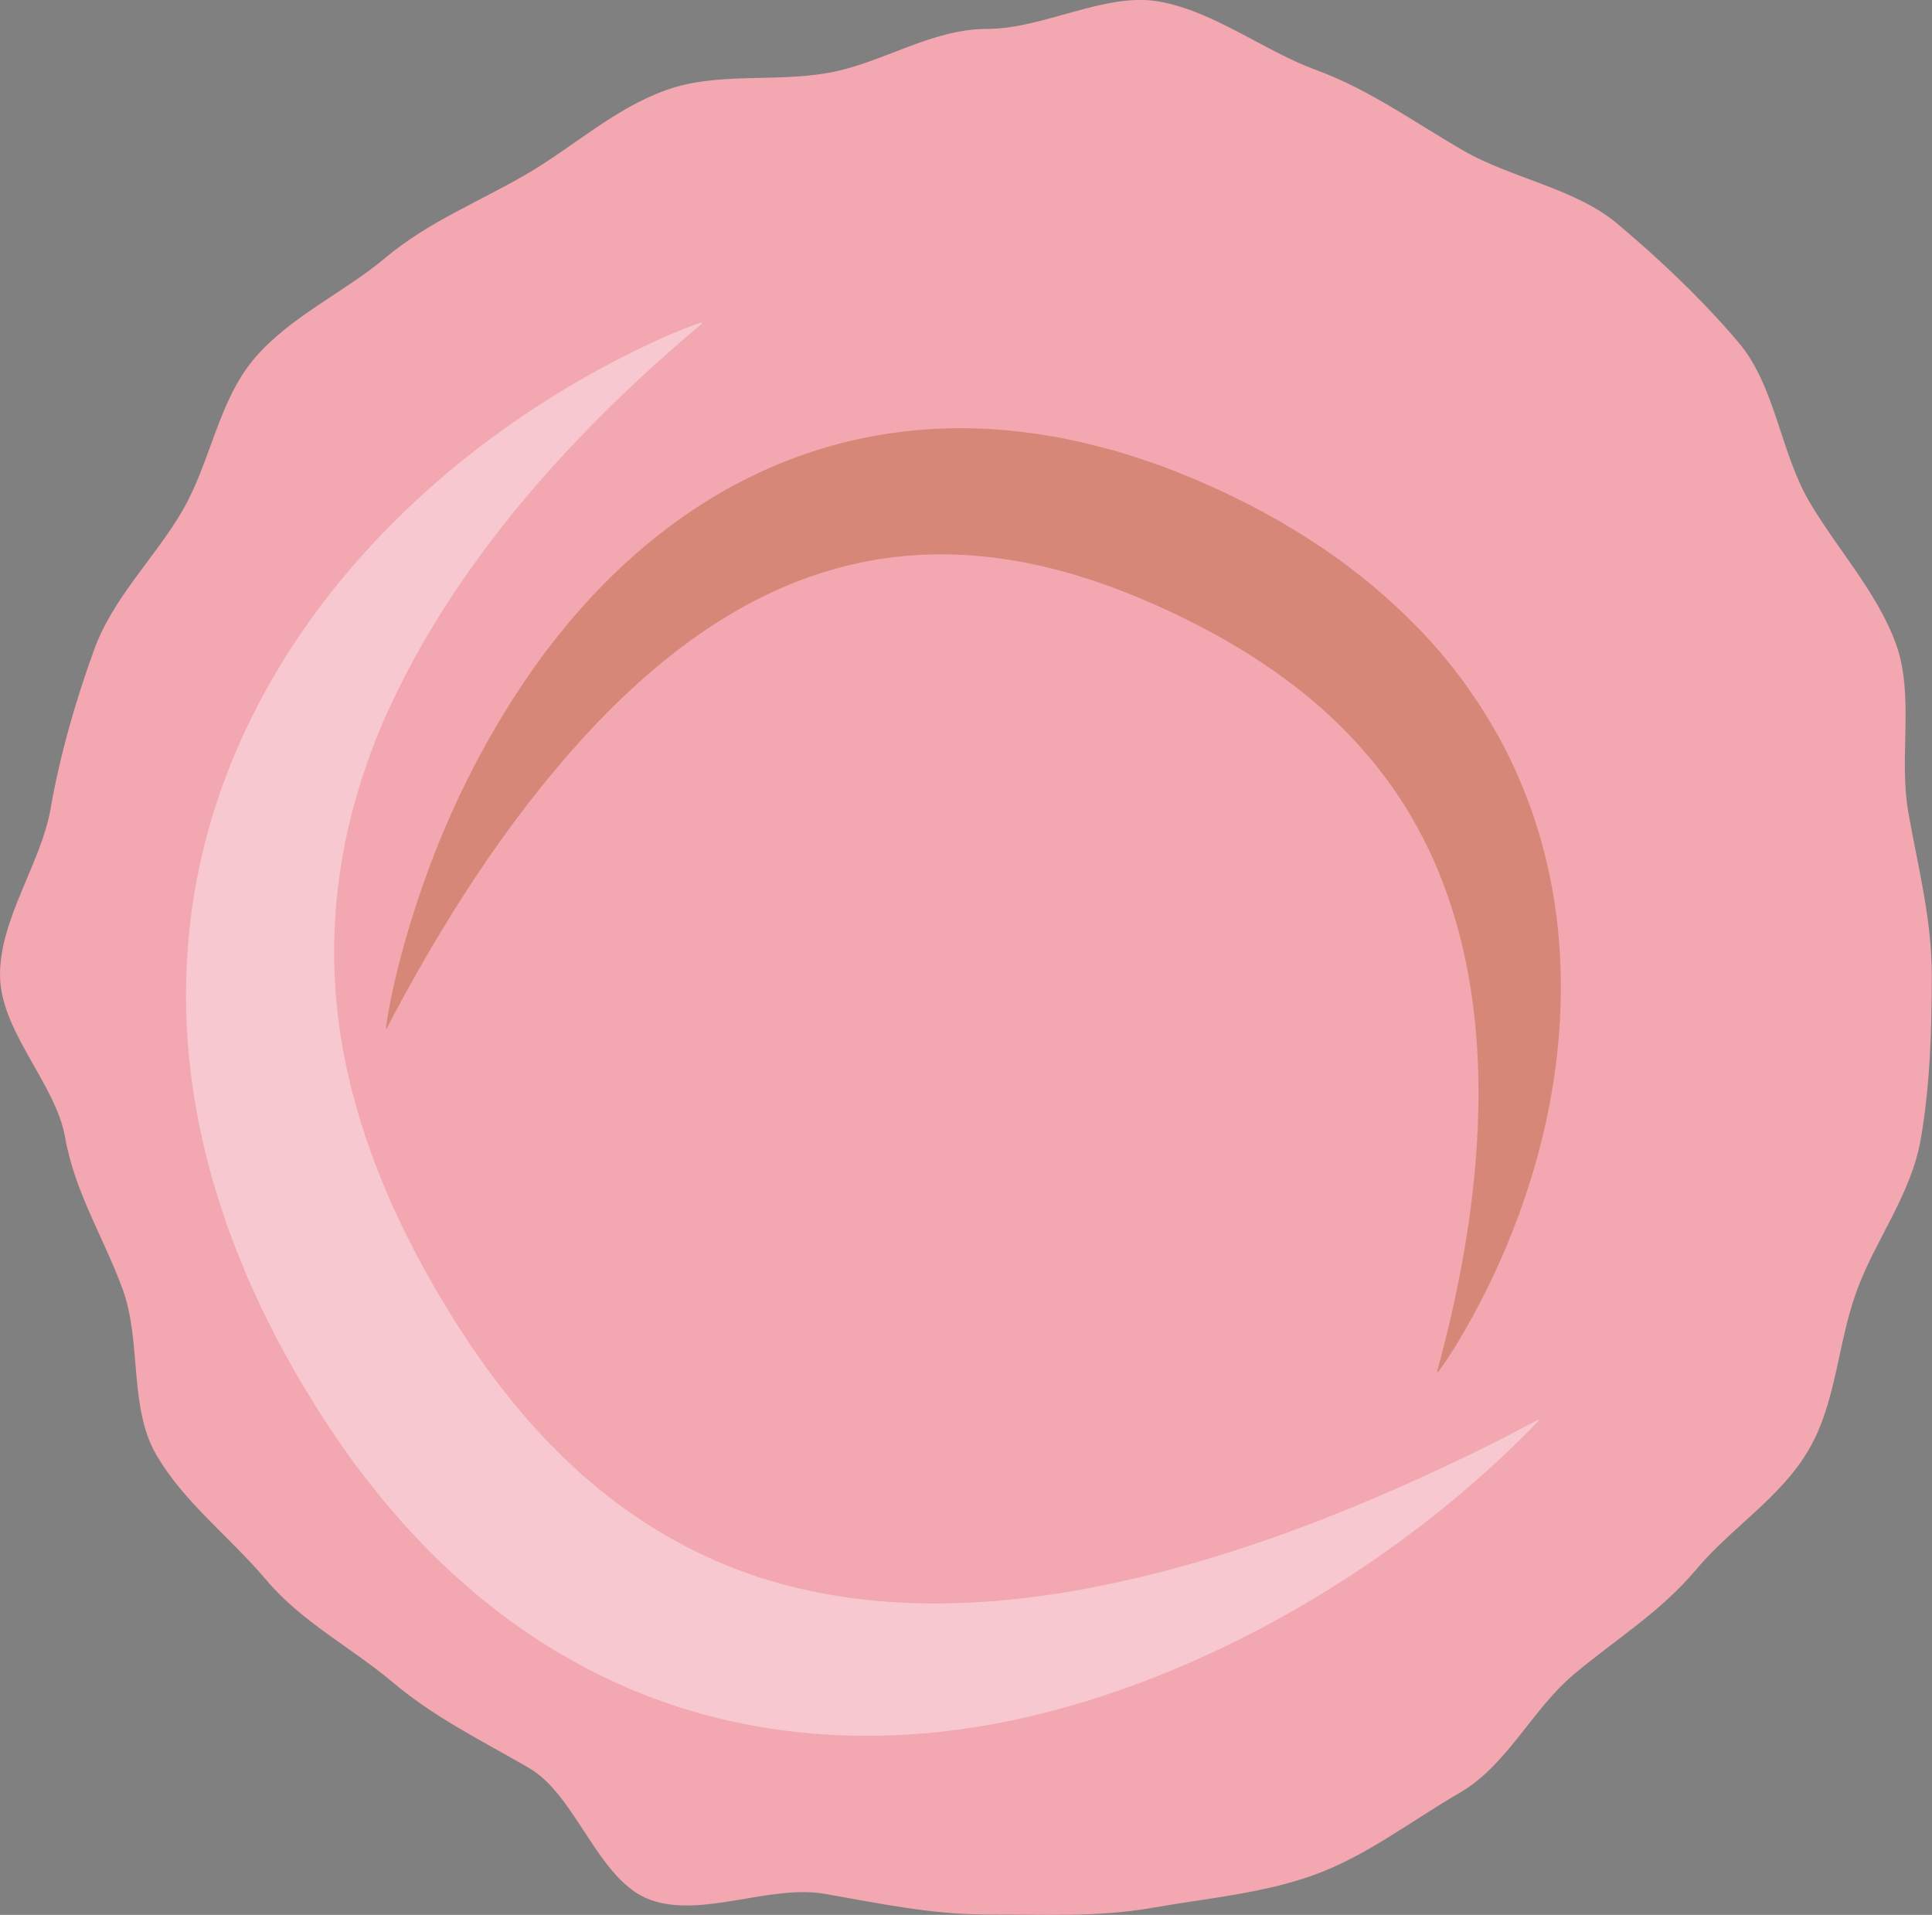 <?xml version="1.0" encoding="utf-8"?>
<!-- Generator: Adobe Illustrator 26.1.0, SVG Export Plug-In . SVG Version: 6.00 Build 0)  -->
<svg version="1.1" xmlns="http://www.w3.org/2000/svg" xmlns:xlink="http://www.w3.org/1999/xlink" x="0px" y="0px"
	 viewBox="0 0 1590.4 1576.3" style="enable-background:new 0 0 1590.4 1576.3;" xml:space="preserve">
<rect x="0" y="0" width="1590.4" height="1576.3" fill="#808080" stroke="none"/>
<style type="text/css">
	.st0{display:none;}
	.st1{display:inline;fill:#FFF6E9;}
	.st2{fill:#ED5D5D;}
	.st3{fill:#FFFFFF;}
	.st4{fill:#F4933B;}
	.st5{fill:#FFF6E9;}
	.st6{fill:#AA5318;}
	.st7{fill:#BEB736;}
	.st8{fill:#E8859B;}
	.st9{opacity:0.22;clip-path:url(#SVGID_00000036231006285401873990000011927554525084200834_);}
	.st10{opacity:0.92;}
	.st11{clip-path:url(#SVGID_00000168105109463554352440000005150245666333066631_);}
	.st12{clip-path:url(#SVGID_00000030479491309700836630000004612494105322798976_);}
	.st13{fill:#231F20;}
	.st14{clip-path:url(#SVGID_00000030479491309700836630000004612494105322798976_);fill:none;}
	.st15{clip-path:url(#SVGID_00000039105088554901783430000011638954472534383758_);}
	.st16{clip-path:url(#SVGID_00000039105088554901783430000011638954472534383758_);fill:none;}
	.st17{fill:#F2A7B1;}
	.st18{fill:#FFB966;}
	.st19{fill:#B8E5D1;}
	.st20{fill:#FEBC20;}
	.st21{fill:#F55E41;}
	.st22{fill:#7D2A9E;}
	.st23{fill:#A7D0E1;}
	.st24{fill:#964209;}
	.st25{fill:#BF6325;}
	.st26{clip-path:url(#SVGID_00000083786249078588850370000010602187172780364444_);}
	.st27{clip-path:url(#SVGID_00000175301712349016094400000011815607047709196442_);}
	.st28{clip-path:url(#SVGID_00000139985215024540667110000011455039912241511859_);}
	.st29{clip-path:url(#SVGID_00000003100179925958087380000017778555368268756924_);}
	.st30{clip-path:url(#SVGID_00000001646103133579966640000001723551035153701791_);}
	.st31{clip-path:url(#SVGID_00000175318985269379590430000004959499012055580081_);}
	.st32{clip-path:url(#SVGID_00000072960867297359107460000003704181504887037324_);}
	.st33{clip-path:url(#SVGID_00000160874644013256778480000016401258317919691914_);}
	.st34{clip-path:url(#SVGID_00000128461846620795770540000009841103824920260540_);}
	.st35{clip-path:url(#SVGID_00000007406178187830716540000015895294108792350122_);}
	.st36{clip-path:url(#SVGID_00000097478435086638993720000001815637967925910200_);}
	.st37{clip-path:url(#SVGID_00000052818649083183200020000004209687392741052850_);}
	.st38{clip-path:url(#SVGID_00000126316412804414436270000003881255860065046680_);}
	.st39{clip-path:url(#SVGID_00000036934225445297485230000014079787836677744268_);}
	.st40{clip-path:url(#SVGID_00000165954400605647244180000017573090522402408348_);}
	.st41{clip-path:url(#SVGID_00000098178841571861713840000001761865831923923613_);}
	.st42{clip-path:url(#SVGID_00000040561036449749836830000000062548228043239302_);}
	.st43{clip-path:url(#SVGID_00000109710805945891885470000010004572002777123262_);}
	.st44{clip-path:url(#SVGID_00000057111971476279100200000005864041649164850857_);}
	.st45{clip-path:url(#SVGID_00000150809972907329472860000003786166066253434812_);}
	.st46{clip-path:url(#SVGID_00000158738552425619982260000000874489803730467477_);}
	.st47{clip-path:url(#SVGID_00000131336131989790483670000001211768779422460830_);}
	.st48{clip-path:url(#SVGID_00000051376283568999355900000004801902795199353481_);}
	.st49{clip-path:url(#SVGID_00000103259967786423145630000001689342038521829536_);}
	.st50{clip-path:url(#SVGID_00000044173979854678430090000001554222002966067586_);}
	.st51{clip-path:url(#SVGID_00000147180751907737001680000001623859392981253279_);}
	.st52{clip-path:url(#SVGID_00000050654035725869059730000014659155191090346680_);}
	.st53{clip-path:url(#SVGID_00000023959898427372214610000008479177696969335186_);}
	.st54{clip-path:url(#SVGID_00000059288503999920954230000002032428109263231125_);}
	.st55{clip-path:url(#SVGID_00000170958966522363753640000002140863223256332703_);}
	.st56{clip-path:url(#SVGID_00000123435387574101085630000008410786537455708325_);}
	.st57{clip-path:url(#SVGID_00000031919885284999070590000001738859408064339639_);}
	.st58{clip-path:url(#SVGID_00000036951719499447867140000011138156830915719568_);}
	.st59{clip-path:url(#SVGID_00000114062010276403655810000016149316729299688123_);}
	.st60{clip-path:url(#SVGID_00000152956788822008370170000018358459970370500488_);}
	.st61{clip-path:url(#SVGID_00000119812394705949933070000012807497256255711879_);}
	.st62{clip-path:url(#SVGID_00000026133110161241280310000009192870642089700798_);}
	.st63{clip-path:url(#SVGID_00000018237885240957443800000009360749147792538800_);}
	.st64{clip-path:url(#SVGID_00000115488755249675364450000002665672925085756604_);}
	.st65{clip-path:url(#SVGID_00000146459642621630544130000011314228394311715473_);}
	.st66{clip-path:url(#SVGID_00000016768997248070192720000007365969435048027008_);}
	.st67{clip-path:url(#SVGID_00000098938731203274868530000001179513338441258921_);}
	.st68{clip-path:url(#SVGID_00000122000392882986580480000004265520376971305661_);}
	.st69{clip-path:url(#SVGID_00000179629686848391080130000004602793195182330298_);}
	.st70{clip-path:url(#SVGID_00000135676443316163093320000014450798128540094638_);}
	.st71{clip-path:url(#SVGID_00000165208738482010811600000015674666715108940461_);}
	.st72{clip-path:url(#SVGID_00000174572592998320459180000003296840616807671970_);}
	.st73{clip-path:url(#SVGID_00000163061495527450247200000001446394343798967206_);}
	.st74{clip-path:url(#SVGID_00000005254634877751614710000012981581925576269486_);}
	.st75{clip-path:url(#SVGID_00000039111519241739410810000010068495764457313705_);}
	.st76{clip-path:url(#SVGID_00000143598777567529460570000012919285910696665768_);}
	.st77{clip-path:url(#SVGID_00000003075672278114400300000007596363372668148403_);}
	.st78{clip-path:url(#SVGID_00000112629907200090521920000001708484293222428080_);}
	.st79{clip-path:url(#SVGID_00000030486070120662939790000002596016400303780740_);}
	.st80{clip-path:url(#SVGID_00000051379171845278587410000010131896945769942182_);}
	.st81{clip-path:url(#SVGID_00000000191811677538950270000001062072752712581309_);}
	.st82{clip-path:url(#SVGID_00000109713173524809439540000007283985802519821984_);}
	.st83{clip-path:url(#SVGID_00000129173303476383151820000015270323245463995527_);}
	.st84{clip-path:url(#SVGID_00000165205178474920172220000010240998458140901029_);}
	.st85{clip-path:url(#SVGID_00000070837882162564058510000003576606630719357325_);}
	.st86{clip-path:url(#SVGID_00000073705297330955607170000011404391177629531826_);}
	.st87{clip-path:url(#SVGID_00000106125371740806050670000003598569798575998621_);}
	.st88{clip-path:url(#SVGID_00000161626454875525664660000000443524418956354958_);}
	.st89{clip-path:url(#SVGID_00000132082850993165283730000006940050979199402117_);}
	.st90{clip-path:url(#SVGID_00000106118161324487291290000016290522871296712870_);}
	.st91{clip-path:url(#SVGID_00000159443041274536038360000014755088171050506931_);}
	.st92{clip-path:url(#SVGID_00000176004107514962200790000002978256380558256049_);}
	.st93{clip-path:url(#SVGID_00000026129395752837221430000007553290209824466828_);}
	.st94{clip-path:url(#SVGID_00000177452403209964304340000007058286662607928200_);}
	.st95{clip-path:url(#SVGID_00000013151640856326559690000015330082035733023672_);}
	.st96{clip-path:url(#SVGID_00000062914121357432004640000006801411987707952043_);}
	.st97{clip-path:url(#SVGID_00000084526297035653217330000002413324253518982578_);}
	.st98{clip-path:url(#SVGID_00000104708361873137677180000004337982874783101064_);}
	.st99{clip-path:url(#SVGID_00000179610934655145559540000017814238757840795018_);}
	.st100{clip-path:url(#SVGID_00000006676969093685965950000000080045846234257565_);}
	.st101{clip-path:url(#SVGID_00000005225757093325712000000006904278713442237840_);}
	.st102{clip-path:url(#SVGID_00000031168996083250841060000015625741945677184908_);}
	.st103{clip-path:url(#SVGID_00000149382828485990190810000008374536568393950108_);}
	.st104{clip-path:url(#SVGID_00000119113633542131765120000001499648076349036710_);}
	.st105{clip-path:url(#SVGID_00000169551671802246672290000017458786082311164568_);}
	.st106{clip-path:url(#SVGID_00000109714322838047564370000006643340821409658550_);}
	.st107{clip-path:url(#SVGID_00000132791410290268730420000016108661859320095158_);}
	.st108{clip-path:url(#SVGID_00000169541603498772667820000014873427822751636134_);}
	.st109{clip-path:url(#SVGID_00000034773371192570338170000011664756769817912209_);}
	.st110{clip-path:url(#SVGID_00000026844324483167562740000010765491383062887338_);}
	.st111{clip-path:url(#SVGID_00000043421469217506685200000001941359369001269383_);}
	.st112{clip-path:url(#SVGID_00000046298813965955907770000013441294189537955209_);}
	.st113{clip-path:url(#SVGID_00000139264047701282506840000012642602104217353132_);}
	.st114{clip-path:url(#SVGID_00000003067944387358600140000009969866196814060990_);}
	.st115{clip-path:url(#SVGID_00000100383963712972483950000002056542184487387555_);}
	.st116{clip-path:url(#SVGID_00000170268195247338464960000001447895218539761587_);}
	.st117{clip-path:url(#SVGID_00000114777468406492430860000001625329552993464463_);}
	.st118{clip-path:url(#SVGID_00000054952569297079683480000016447835837447481508_);}
	.st119{clip-path:url(#SVGID_00000138555913538783720290000011881629518577846920_);}
	.st120{clip-path:url(#SVGID_00000030449363410314008270000000681588005690918062_);}
	.st121{clip-path:url(#SVGID_00000044171436545399143340000005598980290594054041_);}
	.st122{clip-path:url(#SVGID_00000094618280883877642080000017689167431911047045_);}
	.st123{clip-path:url(#SVGID_00000113320111209676758630000009197745976327904407_);}
	.st124{clip-path:url(#SVGID_00000058570270012057425150000003049761087919298723_);}
	.st125{clip-path:url(#SVGID_00000072990090931122714010000000408354527980015785_);}
	.st126{clip-path:url(#SVGID_00000127025243076213769480000016960250627331944579_);}
	.st127{clip-path:url(#SVGID_00000083071746347968923670000007007214375373508493_);}
	.st128{clip-path:url(#SVGID_00000098905276286550504280000009272626315472856460_);}
	.st129{clip-path:url(#SVGID_00000143604228703216558240000017439660734174391186_);}
	.st130{clip-path:url(#SVGID_00000176008096861314411330000004364287750172929707_);}
	.st131{clip-path:url(#SVGID_00000057832638396403668660000005234187890629148313_);}
	.st132{clip-path:url(#SVGID_00000041264740657707847130000001649636472310967448_);}
	.st133{clip-path:url(#SVGID_00000076564672612206744550000006257258391328365247_);}
	.st134{clip-path:url(#SVGID_00000036231710215397767230000004403105211103346349_);}
	.st135{clip-path:url(#SVGID_00000063602985522252496060000014274818664485287570_);}
	.st136{clip-path:url(#SVGID_00000072962343363384967110000011649128942179797409_);}
	.st137{clip-path:url(#SVGID_00000008866285331248963340000017714144496906496387_);}
	.st138{clip-path:url(#SVGID_00000012471294495408312510000008472775192248592780_);}
	.st139{clip-path:url(#SVGID_00000086690148257477359990000003138663692542470067_);}
	.st140{clip-path:url(#SVGID_00000031897778703568397060000010880696244658583940_);}
	.st141{clip-path:url(#SVGID_00000013160687736629835090000002185332259031553190_);}
	.st142{clip-path:url(#SVGID_00000078042017504218597230000006725626709989749687_);}
	.st143{clip-path:url(#SVGID_00000127007806227992384790000002953712630647584402_);}
	.st144{clip-path:url(#SVGID_00000100359792865621639380000008813541885737651872_);}
	.st145{clip-path:url(#SVGID_00000041277505307563916170000015781215508231746229_);}
	.st146{clip-path:url(#SVGID_00000117660545138411067490000002557204590172103582_);}
	.st147{clip-path:url(#SVGID_00000132776734955996788320000004835713430840912011_);}
	.st148{clip-path:url(#SVGID_00000142148943154352569100000013168643842000100740_);}
	.st149{clip-path:url(#SVGID_00000058578783747332786320000004230150382736478647_);}
	.st150{clip-path:url(#SVGID_00000161593464689747562600000002298226300818351781_);}
	.st151{clip-path:url(#SVGID_00000018215733360781100230000005776634154738662834_);}
	.st152{clip-path:url(#SVGID_00000168814019131814694620000010900273179445623441_);}
	.st153{clip-path:url(#SVGID_00000060742753817496015900000005669414475064704914_);}
	.st154{clip-path:url(#SVGID_00000028307088438673606640000008621765240452878731_);}
	.st155{clip-path:url(#SVGID_00000005971479299183280560000014187485226162600373_);}
	.st156{clip-path:url(#SVGID_00000043447797146276769600000011693027487763502491_);}
	.st157{clip-path:url(#SVGID_00000016036442093125334730000018170150881319612292_);}
	.st158{clip-path:url(#SVGID_00000163790816318146529830000017950219517213984667_);}
	.st159{clip-path:url(#SVGID_00000036962530972317497900000002135889498814529194_);}
	.st160{clip-path:url(#SVGID_00000008839370852558209050000013585364984995016583_);}
	.st161{clip-path:url(#SVGID_00000114764141491310312670000010594061946189513135_);}
	.st162{clip-path:url(#SVGID_00000042713970498529662190000000172285377692914050_);}
	.st163{clip-path:url(#SVGID_00000127006976165567134520000004082182683872938125_);}
	.st164{clip-path:url(#SVGID_00000108998852040572607860000014759974934955880848_);}
	.st165{clip-path:url(#SVGID_00000131333753338169973870000004848829854491510158_);}
	.st166{clip-path:url(#SVGID_00000049212415685286619140000006485765988208740013_);}
	.st167{clip-path:url(#SVGID_00000036250287714039593340000011974413409775243909_);}
	.st168{clip-path:url(#SVGID_00000078760473955582530630000009732464186570692752_);}
	.st169{clip-path:url(#SVGID_00000024708920810037004020000003261158996863667076_);}
	.st170{clip-path:url(#SVGID_00000139275004160785757970000001528797742065280950_);}
	.st171{clip-path:url(#SVGID_00000092423559409264935350000013997301796582033796_);}
	.st172{clip-path:url(#SVGID_00000088855534559403088030000005311690916914035376_);}
	.st173{clip-path:url(#SVGID_00000049196091861111323000000008844740485649447305_);}
	.st174{clip-path:url(#SVGID_00000039811985124488426050000012816106973179904931_);}
	.st175{clip-path:url(#SVGID_00000024700906298729319950000000900594856126956712_);}
	.st176{clip-path:url(#SVGID_00000160890587463339317410000002247388598627665046_);}
	.st177{clip-path:url(#SVGID_00000174570429373323868070000003183408843036623510_);}
	.st178{clip-path:url(#SVGID_00000039111318168466107480000008156009002562286002_);}
	.st179{clip-path:url(#SVGID_00000173142890350406184590000016602239196487189167_);}
	.st180{clip-path:url(#SVGID_00000054961104089438680000000005005280169739435418_);}
	.st181{clip-path:url(#SVGID_00000014613385313024481830000014770066015114865050_);}
	.st182{clip-path:url(#SVGID_00000124143728586834485830000010500561225466434981_);}
	.st183{clip-path:url(#SVGID_00000077315033618716267750000003172132230692376218_);}
	.st184{clip-path:url(#SVGID_00000026843804793570789630000006404812083163285401_);}
	.st185{clip-path:url(#SVGID_00000160161586358929108580000004840325292577701048_);}
	.st186{clip-path:url(#SVGID_00000016755070132421312960000009690805770629045397_);}
	.st187{clip-path:url(#SVGID_00000170983596491574541030000016565029083749370552_);}
	.st188{clip-path:url(#SVGID_00000088818487980907197860000012425684014658242960_);}
	.st189{clip-path:url(#SVGID_00000026864899080129732420000001703798362697682590_);}
	.st190{clip-path:url(#SVGID_00000024687136648732953000000007248305889288249522_);}
	.st191{clip-path:url(#SVGID_00000175304196154967591300000012338847123035481780_);}
	.st192{clip-path:url(#SVGID_00000095303361513491097380000008965945831110988439_);}
	.st193{clip-path:url(#SVGID_00000133503609985842000380000001249613147578888633_);}
	.st194{clip-path:url(#SVGID_00000085963547813653707670000006629410773869908137_);}
	.st195{clip-path:url(#SVGID_00000100359184038269725380000010055371053175022260_);}
	.st196{clip-path:url(#SVGID_00000147215035761884588180000012343221132026002846_);}
	.st197{clip-path:url(#SVGID_00000000943803259650717650000004993449736593503139_);}
	.st198{clip-path:url(#SVGID_00000140010937308160153540000008557731010386807467_);}
	.st199{clip-path:url(#SVGID_00000155125601251806569220000005020528231656532902_);}
	.st200{clip-path:url(#SVGID_00000046307778196935576600000011909813723037682335_);}
	.st201{clip-path:url(#SVGID_00000030485578178389989110000002855677995428301469_);}
	.st202{clip-path:url(#SVGID_00000004535003924752992040000008858251216186729658_);}
	.st203{clip-path:url(#SVGID_00000165913397131808544070000013535774426758324901_);}
	.st204{clip-path:url(#SVGID_00000032641194823702870970000005101817194736476800_);}
	.st205{clip-path:url(#SVGID_00000183932297483870820770000004291134319395908258_);}
	.st206{clip-path:url(#SVGID_00000014612641824831867550000005656297549847180419_);}
	.st207{clip-path:url(#SVGID_00000054253656300868575580000004344555343401206435_);}
	.st208{clip-path:url(#SVGID_00000076563301958006303130000011053416967275355565_);}
	.st209{clip-path:url(#SVGID_00000158709562596421415780000013433246891104447401_);}
	.st210{clip-path:url(#SVGID_00000171700123347386419830000008923216104637211789_);}
	.st211{clip-path:url(#SVGID_00000004514389840183565870000014632616783991332261_);}
	.st212{clip-path:url(#SVGID_00000176032914239657567480000007883709374956618888_);}
	.st213{clip-path:url(#SVGID_00000055671080505076324990000001039929071030922390_);}
	.st214{clip-path:url(#SVGID_00000025409596622678511740000016318094151831477640_);}
	.st215{clip-path:url(#SVGID_00000126305844591369711550000002339096892465882250_);}
	.st216{clip-path:url(#SVGID_00000171704758118459141130000017761225209682933678_);}
	.st217{clip-path:url(#SVGID_00000183217558435707977770000002686381764962010516_);}
	.st218{clip-path:url(#SVGID_00000059306724174017390140000004459363612630892442_);}
	.st219{clip-path:url(#SVGID_00000004540616563448748290000017968843277267234969_);}
	.st220{clip-path:url(#SVGID_00000158743735582921157200000017552668557562631861_);}
	.st221{clip-path:url(#SVGID_00000054976871738578022320000001745780978662190256_);}
	.st222{clip-path:url(#SVGID_00000140706022429293351340000015931056459487139986_);}
	.st223{clip-path:url(#SVGID_00000145779861546917759860000009738055345017249432_);}
	.st224{clip-path:url(#SVGID_00000065794026584908499790000006336380191952997563_);}
	.st225{clip-path:url(#SVGID_00000132051335507962033140000014579191259298297777_);}
	.st226{clip-path:url(#SVGID_00000011000582265967653280000009780393807070166959_);}
	.st227{clip-path:url(#SVGID_00000029753057059740179080000004476787306507877292_);}
	.st228{clip-path:url(#SVGID_00000106112057662035261960000008108949632480517554_);}
	.st229{clip-path:url(#SVGID_00000119831909318479422570000001219184793473840566_);}
	.st230{clip-path:url(#SVGID_00000036219776065443671900000015803328177720954246_);}
	.st231{clip-path:url(#SVGID_00000044882084134718175720000018155201694725165699_);}
	.st232{clip-path:url(#SVGID_00000130641119764799194430000005388358786181406110_);}
	.st233{clip-path:url(#SVGID_00000034083025166169254890000002272559265109079479_);}
	.st234{clip-path:url(#SVGID_00000088110064972792606740000015393488050311795103_);}
	.st235{clip-path:url(#SVGID_00000015317422025790558930000011546430301040987029_);}
	.st236{clip-path:url(#SVGID_00000038386395648618683780000007750812795533508022_);}
	.st237{clip-path:url(#SVGID_00000058550223643121071630000016916324460671953336_);}
	.st238{clip-path:url(#SVGID_00000107550909425527384560000001573974269421745813_);}
	.st239{clip-path:url(#SVGID_00000172441813221372470680000008839491626903166602_);}
	.st240{clip-path:url(#SVGID_00000135660248094513772120000018394236278069666437_);}
	.st241{clip-path:url(#SVGID_00000092417867409362236110000017623293700537044382_);}
	.st242{clip-path:url(#SVGID_00000136409098627728168010000013057291544296990096_);}
	.st243{clip-path:url(#SVGID_00000163058801815302865260000013524138021778966424_);}
	.st244{clip-path:url(#SVGID_00000042719449640328850420000013161285381979364758_);}
	.st245{clip-path:url(#SVGID_00000116229809341313334270000015475656063512711067_);}
	.st246{clip-path:url(#SVGID_00000107587581366261839190000001039179310712917416_);}
	.st247{clip-path:url(#SVGID_00000121249893458581543800000010461268347153574535_);}
	.st248{clip-path:url(#SVGID_00000078724605606568869480000006938161345385809810_);}
	.st249{clip-path:url(#SVGID_00000035512867459931369960000001887646343348234135_);}
	.st250{clip-path:url(#SVGID_00000038380171074813570160000001782692453571508611_);}
	.st251{clip-path:url(#SVGID_00000156561247333128828200000010143779754329513402_);}
	.st252{clip-path:url(#SVGID_00000157284637626261502060000001035475575904110487_);}
	.st253{clip-path:url(#SVGID_00000136411007973920428910000014511029934083253145_);}
	.st254{clip-path:url(#SVGID_00000072982295904608270060000017819223817928225210_);}
	.st255{clip-path:url(#SVGID_00000116938044416014925450000013845373270444835471_);}
	.st256{clip-path:url(#SVGID_00000124864730438023261740000006280528444547465885_);}
	.st257{clip-path:url(#SVGID_00000003085229188257030950000014485664735765473161_);}
	.st258{clip-path:url(#SVGID_00000121253163809448040120000010303319385063686311_);}
	.st259{clip-path:url(#SVGID_00000032613210751917642090000001621299325437314209_);}
	.st260{clip-path:url(#SVGID_00000124871988705085133770000010438379322462755972_);}
	.st261{clip-path:url(#SVGID_00000088119727731775020550000014340347333101553330_);}
	.st262{clip-path:url(#SVGID_00000142153157785600999140000007353755422513878921_);}
	.st263{clip-path:url(#SVGID_00000020356533279419164360000003711053896823265726_);}
	.st264{clip-path:url(#SVGID_00000132078665579854949680000009021003154826223526_);}
	.st265{clip-path:url(#SVGID_00000183944219211376759500000017478025520424951733_);}
	.st266{clip-path:url(#SVGID_00000060741460352950764280000018266449519256526003_);}
	.st267{clip-path:url(#SVGID_00000124159291346118346220000012568936842349088932_);}
	.st268{clip-path:url(#SVGID_00000145031367149273135730000008536579587264850330_);}
	.st269{clip-path:url(#SVGID_00000023984327487897920010000009398655961759495576_);}
	.st270{clip-path:url(#SVGID_00000043432151566176700150000000453155796880581308_);}
	.st271{clip-path:url(#SVGID_00000096763999411171737760000006713658056541513389_);}
	.st272{clip-path:url(#SVGID_00000049935966610927528490000001959677342462470325_);}
	.st273{clip-path:url(#SVGID_00000009552314321501008430000014250872871597783985_);}
	.st274{clip-path:url(#SVGID_00000134216572219745410490000011542347972538503337_);}
	.st275{clip-path:url(#SVGID_00000119101107842971319400000012965557634478823554_);}
	.st276{clip-path:url(#SVGID_00000106836886232195025570000018393494927220577682_);}
	.st277{clip-path:url(#SVGID_00000160164514959819479520000011393416859050337692_);}
	.st278{clip-path:url(#SVGID_00000039835737413124866100000002669131091754369420_);}
	.st279{clip-path:url(#SVGID_00000151542145218910733450000016790380666308227232_);}
	.st280{clip-path:url(#SVGID_00000065054859278414768840000000697687009753036474_);}
	.st281{clip-path:url(#SVGID_00000017510307377468166130000003025060943443425966_);}
	.st282{clip-path:url(#SVGID_00000111157849730468671350000015697028387022659229_);}
	.st283{clip-path:url(#SVGID_00000137111676867345185320000008768229930029703098_);}
	.st284{clip-path:url(#SVGID_00000179616190592744285190000015358231951717151167_);}
	.st285{clip-path:url(#SVGID_00000005973074318378244650000006761212991588959387_);}
	.st286{clip-path:url(#SVGID_00000174559663767229503680000018299095258531581883_);}
	.st287{clip-path:url(#SVGID_00000122700668684941519770000015702781826067514289_);}
	.st288{clip-path:url(#SVGID_00000067925756908234977510000012137135004987669417_);}
	.st289{clip-path:url(#SVGID_00000048497758123591595850000001774567567420115633_);}
	.st290{clip-path:url(#SVGID_00000103226664006683400370000000180536633480450723_);}
	.st291{clip-path:url(#SVGID_00000168814626635849075360000018299138436027473307_);}
	.st292{clip-path:url(#SVGID_00000085970548003728261930000003920077634207339696_);}
	.st293{clip-path:url(#SVGID_00000029768761798848853520000008485276389039193515_);}
	.st294{clip-path:url(#SVGID_00000088109209165225309110000014984128478692499109_);}
	.st295{clip-path:url(#SVGID_00000088819856515437711890000016336048389883925917_);}
	.st296{clip-path:url(#SVGID_00000078043725445993971870000018021960823678670762_);}
	.st297{clip-path:url(#SVGID_00000126287494786272617720000011403867851645869200_);}
	.st298{clip-path:url(#SVGID_00000102528994863926354250000011878073257720413098_);}
	.st299{clip-path:url(#SVGID_00000160904976650765287420000003249186300184382855_);}
	.st300{clip-path:url(#SVGID_00000152250291119792110650000006700633110290264213_);}
	.st301{clip-path:url(#SVGID_00000066498122742269352980000002548332517069447044_);}
	.st302{clip-path:url(#SVGID_00000086662442484783462150000015028763052173364633_);}
	.st303{clip-path:url(#SVGID_00000076594590391179315240000017026551296128221623_);}
	.st304{clip-path:url(#SVGID_00000000911058580401335610000002473610800658499774_);}
	.st305{clip-path:url(#SVGID_00000005960940014172307410000001732420431442381244_);}
	.st306{clip-path:url(#SVGID_00000070837847971053828460000010631696730570586804_);}
	.st307{clip-path:url(#SVGID_00000040568172526650845080000005772596984174329239_);}
	.st308{clip-path:url(#SVGID_00000139983628862388176670000015417234791393364360_);}
	.st309{clip-path:url(#SVGID_00000167379791190554777970000005233619896318594179_);}
	.st310{clip-path:url(#SVGID_00000013154166404777902680000004379722336021251235_);}
	.st311{clip-path:url(#SVGID_00000103950694541794361360000016256178630523425162_);}
	.st312{clip-path:url(#SVGID_00000094603920513264264770000016100070272121041068_);}
	.st313{clip-path:url(#SVGID_00000116196067824748801320000005825421513265506961_);}
	.st314{clip-path:url(#SVGID_00000090978533420051493630000002603981181365258130_);}
	.st315{clip-path:url(#SVGID_00000158023665465660061270000013555223093078867125_);}
	.st316{clip-path:url(#SVGID_00000091703797536213751640000012301522101449837449_);}
	.st317{clip-path:url(#SVGID_00000049941041820264311450000005170890072874671001_);}
	.st318{clip-path:url(#SVGID_00000157997273991796471050000016976048896797553851_);}
	.st319{clip-path:url(#SVGID_00000050634504042156307050000014442969103930843018_);}
	.st320{clip-path:url(#SVGID_00000145774293383562258520000011001389149230451369_);}
	.st321{clip-path:url(#SVGID_00000152251147197269298940000010484486110640111269_);}
	.st322{clip-path:url(#SVGID_00000065055715620091621390000012684708670351198098_);}
	.st323{clip-path:url(#SVGID_00000171686541018646630410000002166111306603502212_);}
	.st324{clip-path:url(#SVGID_00000090289836456660772240000000444713846302889907_);}
	.st325{clip-path:url(#SVGID_00000082329014704271581560000009585594274047772036_);}
	.st326{clip-path:url(#SVGID_00000030449370133510774110000005233487367480111268_);}
	.st327{clip-path:url(#SVGID_00000097485540439649548920000015754141355551787449_);}
	.st328{clip-path:url(#SVGID_00000070836823581368759880000003256953194120652688_);}
	.st329{clip-path:url(#SVGID_00000005968392036360882990000002435974463716134290_);}
	.st330{clip-path:url(#SVGID_00000029726692410259244300000005026102149371812777_);}
	.st331{clip-path:url(#SVGID_00000114774976096411196570000005962711578789170579_);}
	.st332{clip-path:url(#SVGID_00000100372835103297259540000013117512700576975032_);}
	.st333{clip-path:url(#SVGID_00000181077846050936849560000014103126847137568420_);}
	.st334{clip-path:url(#SVGID_00000114074254298842181640000009435006336061368470_);}
	.st335{clip-path:url(#SVGID_00000132793672947851170440000013262024246804275868_);}
	.st336{clip-path:url(#SVGID_00000150063672013399526090000001962793584028138921_);}
	.st337{clip-path:url(#SVGID_00000168095140778352591760000011002229108279880584_);}
	.st338{clip-path:url(#SVGID_00000165942678824830067090000004327430298173961146_);}
	.st339{clip-path:url(#SVGID_00000114774076604964459910000011321097417646062515_);}
	.st340{clip-path:url(#SVGID_00000000937495449757342480000015795872554173605789_);}
	.st341{clip-path:url(#SVGID_00000029757269677831487690000000581949684465064068_);}
	.st342{clip-path:url(#SVGID_00000090258002381599383870000007676117877439671734_);}
	.st343{clip-path:url(#SVGID_00000011025702502104841660000014428402525771204270_);}
	.st344{clip-path:url(#SVGID_00000092455526061744592640000006886046653365589639_);}
	.st345{clip-path:url(#SVGID_00000123419670551886598100000011148552979921431220_);}
	.st346{clip-path:url(#SVGID_00000076580955186279776070000002962921799760444348_);}
	.st347{clip-path:url(#SVGID_00000049930187364945967470000008026958480274484867_);}
	.st348{clip-path:url(#SVGID_00000029725626364813966980000015469690555671686323_);}
	.st349{clip-path:url(#SVGID_00000121966677866959596430000015728941729139031196_);}
	.st350{clip-path:url(#SVGID_00000008842641761114759450000016461207207692633240_);}
	.st351{clip-path:url(#SVGID_00000183930376299067802580000004004017240025210558_);}
	.st352{clip-path:url(#SVGID_00000111911751813213034230000006113550868361894554_);}
	.st353{clip-path:url(#SVGID_00000057863030676933008550000010645932981250566836_);}
	.st354{clip-path:url(#SVGID_00000044157226422037187790000008678186224893776062_);}
	.st355{clip-path:url(#SVGID_00000174569323942822475430000004342260421438181012_);}
	.st356{clip-path:url(#SVGID_00000114067939112959938350000008685910098300209084_);}
	.st357{clip-path:url(#SVGID_00000181058896383064274310000018128350604686967954_);}
	.st358{clip-path:url(#SVGID_00000092442422653646784480000006369415810580647072_);}
	.st359{clip-path:url(#SVGID_00000039854555808294470830000001553655984700780692_);}
	.st360{clip-path:url(#SVGID_00000034790204025755693300000004546108270236891270_);}
	.st361{clip-path:url(#SVGID_00000128445834045077265310000015598455504359244948_);}
	.st362{clip-path:url(#SVGID_00000150103761308883086570000011212633236451922856_);}
	.st363{clip-path:url(#SVGID_00000002357969255150000620000014480309251728905640_);}
	.st364{clip-path:url(#SVGID_00000077296599348774849330000003167498537019423365_);}
	.st365{clip-path:url(#SVGID_00000089575120056276890560000003283060948861944727_);}
	.st366{clip-path:url(#SVGID_00000027589029922206303110000005786590087284678315_);}
	.st367{clip-path:url(#SVGID_00000013156107000076891880000010369416595096501415_);}
	.st368{clip-path:url(#SVGID_00000159471066493649898500000011001653659582894752_);}
	.st369{clip-path:url(#SVGID_00000059312386527494577920000003313722809245427891_);}
	.st370{clip-path:url(#SVGID_00000138571856898254883300000008612283998356866459_);}
	.st371{clip-path:url(#SVGID_00000173852429868794213620000015958984940712242865_);}
	.st372{clip-path:url(#SVGID_00000065753990944487582820000009642770688017602705_);}
	.st373{clip-path:url(#SVGID_00000152260182015711544030000000230898846541236139_);}
	.st374{clip-path:url(#SVGID_00000028297713449102309560000009327161326344018622_);}
	.st375{clip-path:url(#SVGID_00000062910714751680417120000016249058589107515788_);}
	.st376{clip-path:url(#SVGID_00000030478044964185123980000009477097812997249170_);}
	.st377{clip-path:url(#SVGID_00000092427844387866360400000012182545153931328933_);}
	.st378{clip-path:url(#SVGID_00000124121628472650428680000003907335686013001106_);}
	.st379{clip-path:url(#SVGID_00000147187667749296241020000008837737311729233078_);}
	.st380{clip-path:url(#SVGID_00000071559492185996141830000014937657891236773308_);}
	.st381{clip-path:url(#SVGID_00000170977414051142701420000006166447147927357352_);}
	.st382{clip-path:url(#SVGID_00000008108511138472698710000015151971199975715971_);}
	.st383{clip-path:url(#SVGID_00000164502687070252514420000011732819862887587977_);}
	.st384{clip-path:url(#SVGID_00000111893870581913476640000007187143537766431418_);}
	.st385{clip-path:url(#SVGID_00000023263189968755016670000012608411534346693823_);}
	.st386{clip-path:url(#SVGID_00000176016874726502085200000012976540219700725897_);}
	.st387{clip-path:url(#SVGID_00000173120762601113641220000016849503810040294282_);}
	.st388{clip-path:url(#SVGID_00000011714726379945700780000018078457392072643487_);}
	.st389{clip-path:url(#SVGID_00000125566471368216155070000015326231985711108522_);}
	.st390{clip-path:url(#SVGID_00000122705134988304050740000011416665800213516939_);}
	.st391{clip-path:url(#SVGID_00000127013244810383310870000000976152937860352934_);}
	.st392{clip-path:url(#SVGID_00000154388106945993650140000017449320113445922221_);}
	.st393{clip-path:url(#SVGID_00000144332605897468205050000017534838879210224267_);}
	.st394{clip-path:url(#SVGID_00000070814879604092625270000010480346746479194767_);}
	.st395{clip-path:url(#SVGID_00000179625017476887759350000006571932153627112361_);}
	.st396{clip-path:url(#SVGID_00000158029917923016912050000009923219200826072476_);}
	.st397{clip-path:url(#SVGID_00000171701730865220582850000003077866437962857635_);}
	.st398{clip-path:url(#SVGID_00000145750626715793652410000008057659204133033639_);}
	.st399{clip-path:url(#SVGID_00000060007889018731405870000006395818540974492551_);}
	.st400{clip-path:url(#SVGID_00000010276975859818478130000006374652809685141938_);}
	.st401{clip-path:url(#SVGID_00000023241508211275079640000006196762077310944901_);}
	.st402{clip-path:url(#SVGID_00000062175972354706638610000014471003135936981633_);}
	.st403{clip-path:url(#SVGID_00000114062780846420757950000012469288931030609586_);}
	.st404{clip-path:url(#SVGID_00000123429365657083856330000012393355309989765280_);}
	.st405{clip-path:url(#SVGID_00000021101712532755118650000007825808054920636597_);}
	.st406{clip-path:url(#SVGID_00000109737635599803692560000002997475533452268935_);}
	.st407{clip-path:url(#SVGID_00000147188356828997333830000012988201609392403642_);}
	.st408{clip-path:url(#SVGID_00000151507995797385338180000000361423800842858924_);}
	.st409{clip-path:url(#SVGID_00000168805660820479617380000003202084643045897886_);}
	.st410{clip-path:url(#SVGID_00000070834415000262319100000008148450893352873872_);}
	.st411{clip-path:url(#SVGID_00000059999487230577288740000018189669361963202474_);}
	.st412{clip-path:url(#SVGID_00000173142983598432468450000007138107372179230371_);}
	.st413{clip-path:url(#SVGID_00000103224483552003088400000013388675089397346975_);}
	.st414{clip-path:url(#SVGID_00000012433148480251534580000001999837354134441348_);}
	.st415{clip-path:url(#SVGID_00000131348985459809580760000015464228861170129853_);}
	.st416{clip-path:url(#SVGID_00000024698915183464180310000001324893056431286714_);}
	.st417{clip-path:url(#SVGID_00000167380352783791163790000011289271966552491408_);}
	.st418{clip-path:url(#SVGID_00000011017871783719173510000005810473209050179988_);}
	.st419{clip-path:url(#SVGID_00000071540490050533629310000017817734165816083369_);}
	.st420{clip-path:url(#SVGID_00000108993250922016021370000003426220420198584739_);}
	.st421{clip-path:url(#SVGID_00000025428479772624528910000011156490811275989160_);}
	.st422{clip-path:url(#SVGID_00000132781095600109790610000018245962395753238450_);}
	.st423{clip-path:url(#SVGID_00000039101509461898347330000004185435577628311994_);}
	.st424{clip-path:url(#SVGID_00000171677733584081128690000009390248023893690300_);}
	.st425{clip-path:url(#SVGID_00000025428377833346297730000005581440975708691342_);}
	.st426{clip-path:url(#SVGID_00000141438544810656409680000004308838865994164922_);}
	.st427{clip-path:url(#SVGID_00000046315325705072067900000009665762317065022362_);}
	.st428{clip-path:url(#SVGID_00000152960244186749292720000014039812537993423548_);}
	.st429{clip-path:url(#SVGID_00000087406170397827377580000013987565826135945390_);}
	.st430{clip-path:url(#SVGID_00000091732938895548671820000005479140468621434247_);}
	.st431{clip-path:url(#SVGID_00000097481419687431805550000000465681140544306570_);}
	.st432{clip-path:url(#SVGID_00000116925109817921605250000002931606032675072911_);}
	.st433{clip-path:url(#SVGID_00000038412883000870286780000001408312825076507827_);}
	.st434{clip-path:url(#SVGID_00000152266562071087860560000011456714101433160115_);}
	.st435{clip-path:url(#SVGID_00000041257665169756739400000005685122277925077155_);}
	.st436{clip-path:url(#SVGID_00000124126049203160965650000006901700188319166108_);}
	.st437{clip-path:url(#SVGID_00000098197045885274677540000010788065594946408856_);}
	.st438{clip-path:url(#SVGID_00000109744542200997815460000008119285180967856020_);}
	.st439{clip-path:url(#SVGID_00000119099483477274952730000012449803262462699444_);}
	.st440{clip-path:url(#SVGID_00000134243106812901583610000011950107357307568267_);}
	.st441{clip-path:url(#SVGID_00000076596276592645428580000000840056493692402108_);}
	.st442{clip-path:url(#SVGID_00000058569076212200945880000009978794425217511572_);}
	.st443{clip-path:url(#SVGID_00000076602492016359772090000015054614836312493446_);}
	.st444{clip-path:url(#SVGID_00000140710293540522388890000006789402740795423366_);}
	.st445{clip-path:url(#SVGID_00000008861230802640607390000014673107477614042015_);}
	.st446{clip-path:url(#SVGID_00000007418405461525874060000008008904703401662142_);}
	.st447{clip-path:url(#SVGID_00000104703191602543749280000005331518824420329350_);}
	.st448{clip-path:url(#SVGID_00000138536097752679459410000014945604235832996996_);}
	.st449{clip-path:url(#SVGID_00000121974309997043052400000006116169002690034076_);}
	.st450{clip-path:url(#SVGID_00000143601991427221841290000005066050817760761528_);}
	.st451{clip-path:url(#SVGID_00000049202158499283763490000001666632254117195662_);}
	.st452{clip-path:url(#SVGID_00000065075784119478180280000002543911405649535135_);}
	.st453{clip-path:url(#SVGID_00000157299172547936853530000015372767428035209640_);}
	.st454{clip-path:url(#SVGID_00000150813816653833529430000010160324869025543865_);}
	.st455{clip-path:url(#SVGID_00000000901340238532351780000011760837801703154570_);}
	.st456{clip-path:url(#SVGID_00000124119915834573941730000010957945762797870981_);}
	.st457{clip-path:url(#SVGID_00000103222834044662167680000004335683645459010956_);}
	.st458{clip-path:url(#SVGID_00000133499402793438514160000017632127469286046613_);}
	.st459{clip-path:url(#SVGID_00000021806065867429868610000005278576585307739019_);}
	.st460{clip-path:url(#SVGID_00000102526782834141181200000003156134005457209021_);}
	.st461{clip-path:url(#SVGID_00000143575761132837894300000006321403219838092946_);}
	.st462{clip-path:url(#SVGID_00000054983844560385156890000010387841639211539337_);}
	.st463{clip-path:url(#SVGID_00000121969271638763411030000010420535409571867056_);}
	.st464{clip-path:url(#SVGID_00000155825646349387545490000014895949052289513363_);}
	.st465{clip-path:url(#SVGID_00000078757039314727391720000014325683133708966022_);}
	.st466{clip-path:url(#SVGID_00000156561474169671037950000002086272846826247063_);}
	.st467{clip-path:url(#SVGID_00000044869663867025835100000012144946941886221965_);}
	.st468{clip-path:url(#SVGID_00000067207060991832199100000012268782900205368474_);}
	.st469{clip-path:url(#SVGID_00000073691349003729436720000013981496698129269942_);}
	.st470{clip-path:url(#SVGID_00000157275950100547674650000012044988477000570783_);}
	.st471{clip-path:url(#SVGID_00000154427575101884864970000003083865761178555308_);}
	.st472{clip-path:url(#SVGID_00000109736529049676866760000001587578327633681038_);}
	.st473{clip-path:url(#SVGID_00000019667594567757748130000015833916589528961463_);}
	.st474{clip-path:url(#SVGID_00000060030077955334854220000014866498405668509579_);}
	.st475{clip-path:url(#SVGID_00000091729159571613770710000009429571251873937567_);}
	.st476{clip-path:url(#SVGID_00000077288399563303863260000004816711297714659734_);}
	.st477{clip-path:url(#SVGID_00000106131440368345969770000016462470871515838601_);}
	.st478{clip-path:url(#SVGID_00000071554225564005088600000014596212017506236808_);}
	.st479{clip-path:url(#SVGID_00000039127834090329433200000011960041645605599163_);}
	.st480{clip-path:url(#SVGID_00000132090127594090661650000007462277842561026224_);}
	.st481{clip-path:url(#SVGID_00000085248639405808679740000013679324929035528069_);}
	.st482{clip-path:url(#SVGID_00000047759556651612194340000009027745230022440067_);}
	.st483{clip-path:url(#SVGID_00000166659510025682127320000014077593061391921308_);}
	.st484{clip-path:url(#SVGID_00000144298650948302159060000015869314328336614292_);}
	.st485{clip-path:url(#SVGID_00000141433492295242112910000007325098480073744778_);}
	.st486{clip-path:url(#SVGID_00000039099734433942313500000003558774371916854925_);}
	.st487{clip-path:url(#SVGID_00000008119086344517335280000005602167211007831711_);}
	.st488{clip-path:url(#SVGID_00000087410688286959778840000014888314157767284123_);}
	.st489{clip-path:url(#SVGID_00000161625058440239958230000002044344830624449436_);}
	.st490{clip-path:url(#SVGID_00000062883814222493337630000007051977560761471122_);}
	.st491{clip-path:url(#SVGID_00000096773268730206149050000018097879750036491925_);}
	.st492{clip-path:url(#SVGID_00000047745381085155215710000009191087422073223818_);}
	.st493{clip-path:url(#SVGID_00000010289866633689503810000011242702969595356309_);}
	.st494{clip-path:url(#SVGID_00000048466929586989511240000001588114636549480633_);}
	.st495{clip-path:url(#SVGID_00000005261910321253531800000008716800707643026305_);}
	.st496{clip-path:url(#SVGID_00000049215338434057831380000014290115353817518250_);}
	.st497{clip-path:url(#SVGID_00000020373568123201493850000012204075170166649775_);}
	.st498{clip-path:url(#SVGID_00000057137173386837512230000012541088060505439363_);}
	.st499{clip-path:url(#SVGID_00000134207924557157248950000012871092403303414697_);}
	.st500{clip-path:url(#SVGID_00000181794813380516676240000001175809448804964742_);}
	.st501{clip-path:url(#SVGID_00000144300040277497766050000008190756936095682995_);}
	.st502{clip-path:url(#SVGID_00000083072859367652209270000018105534309020382385_);}
	.st503{clip-path:url(#SVGID_00000078027461244668761080000011222038583154993070_);}
	.st504{clip-path:url(#SVGID_00000175291503311618512360000011110892483820356745_);}
	.st505{clip-path:url(#SVGID_00000095298732562522077140000003391647056565437847_);}
	.st506{clip-path:url(#SVGID_00000130606487261428551830000016911725653126501300_);}
	.st507{clip-path:url(#SVGID_00000042723397611901046490000001231367201681984906_);}
	.st508{clip-path:url(#SVGID_00000109025497275407404400000012216565521140183952_);}
	.st509{clip-path:url(#SVGID_00000044874524502807642940000003668194130530532031_);}
	.st510{clip-path:url(#SVGID_00000056387513531451512150000003823878344503361944_);}
	.st511{clip-path:url(#SVGID_00000082367234150263558680000004882581765002700427_);}
	.st512{clip-path:url(#SVGID_00000065758396820798992230000010194901112632042136_);}
	.st513{clip-path:url(#SVGID_00000024000390551585585000000006794498901286539705_);}
	.st514{clip-path:url(#SVGID_00000145775622938404424310000012309507884726596499_);}
	.st515{clip-path:url(#SVGID_00000027570985193655319340000008957050732362161059_);}
	.st516{clip-path:url(#SVGID_00000093168392884584322640000008429005798974279305_);}
	.st517{clip-path:url(#SVGID_00000091701544307890242280000008636659954662914965_);}
	.st518{clip-path:url(#SVGID_00000166658865005627826320000002799394502463775677_);}
	.st519{clip-path:url(#SVGID_00000103945956929799212850000010626770284460661686_);}
	.st520{clip-path:url(#SVGID_00000078729450185138982210000001187673552769756558_);}
	.st521{clip-path:url(#SVGID_00000125589969766605897560000000534309739475429547_);}
	.st522{clip-path:url(#SVGID_00000134929897487865097620000006645627039671866015_);}
	.st523{clip-path:url(#SVGID_00000129886244910677681530000002016703237462755716_);}
	.st524{clip-path:url(#SVGID_00000006670198536266078860000014806820735701592963_);}
	.st525{clip-path:url(#SVGID_00000081624992029387640890000009099630993216224132_);}
	.st526{clip-path:url(#SVGID_00000156554444275224056210000011918231189941044872_);}
	.st527{clip-path:url(#SVGID_00000024717625668572575910000000666263315604164280_);}
	.st528{clip-path:url(#SVGID_00000173141056078109383530000016445131590166449293_);}
	.st529{clip-path:url(#SVGID_00000148619188487199404930000004022714585351798664_);}
	.st530{clip-path:url(#SVGID_00000144306209491925601440000015330600024092561043_);}
	.st531{clip-path:url(#SVGID_00000103227327210140619400000009854159505002819227_);}
	.st532{clip-path:url(#SVGID_00000108988755795828534440000007245987950413955465_);}
	.st533{clip-path:url(#SVGID_00000170976726753172363410000016328638758712859032_);}
	.st534{clip-path:url(#SVGID_00000046337498564474875960000006203691623307262128_);}
	.st535{clip-path:url(#SVGID_00000110434737985547427170000005424625480419910546_);}
	.st536{clip-path:url(#SVGID_00000015314619691646668330000014549165742228643763_);}
	.st537{clip-path:url(#SVGID_00000140700068490158126720000002219688634879552923_);}
	.st538{clip-path:url(#SVGID_00000180334365365627113260000007160604457018912139_);}
	.st539{clip-path:url(#SVGID_00000166657590343127856490000007696819966879018680_);}
	.st540{clip-path:url(#SVGID_00000006705997133840271350000007791821241537363387_);}
	.st541{clip-path:url(#SVGID_00000101091396667730364390000002462496027130508417_);}
	.st542{clip-path:url(#SVGID_00000106105322883258790840000006396572171252131742_);}
	.st543{clip-path:url(#SVGID_00000100343882758118906370000016519129792193700543_);}
	.st544{clip-path:url(#SVGID_00000163776793079987398810000005293349548745479853_);}
	.st545{clip-path:url(#SVGID_00000060749766508957273100000001540034247186035344_);}
	.st546{clip-path:url(#SVGID_00000173882338270655792280000009076716042818937278_);}
	.st547{clip-path:url(#SVGID_00000164472587530493890270000001235968970510485676_);}
	.st548{clip-path:url(#SVGID_00000146492393913469597020000014319807029464112300_);}
	.st549{clip-path:url(#SVGID_00000147939329019488345510000009944108311016332711_);}
	.st550{clip-path:url(#SVGID_00000165948589779802599810000000147003489665147009_);}
	.st551{clip-path:url(#SVGID_00000075137516942623923350000009988481393857345983_);}
	.st552{clip-path:url(#SVGID_00000139275480204597922280000002775552267806782083_);}
	.st553{clip-path:url(#SVGID_00000072268237206774307890000009481537309756958906_);}
	.st554{clip-path:url(#SVGID_00000049180087673689059300000002067811160734389669_);}
	.st555{clip-path:url(#SVGID_00000100362668150179206570000011084619736222505130_);}
	.st556{clip-path:url(#SVGID_00000124876259983491168380000008730879387806809231_);}
	.st557{clip-path:url(#SVGID_00000105388535562430699150000004954481720685403783_);}
	.st558{clip-path:url(#SVGID_00000108279090008432646670000012501176049602402466_);}
	.st559{clip-path:url(#SVGID_00000174564031521492416890000001101996741906790535_);}
	.st560{clip-path:url(#SVGID_00000165221460651951050470000012113722824799636864_);}
	.st561{clip-path:url(#SVGID_00000139294730435112211690000010555715894995195294_);}
	.st562{clip-path:url(#SVGID_00000139290194203846042910000002206007700841311640_);}
	.st563{clip-path:url(#SVGID_00000049191730281990654500000002313085851189941120_);}
	.st564{clip-path:url(#SVGID_00000030464522731041191620000001510101174621682059_);}
	.st565{clip-path:url(#SVGID_00000080887021788497984230000005737322002711749029_);}
	.st566{clip-path:url(#SVGID_00000118378633019337327670000000993184393785651380_);}
	.st567{clip-path:url(#SVGID_00000059998091468142265450000012775971004010355598_);}
	.st568{clip-path:url(#SVGID_00000147222512643441685150000014598881752108166320_);}
	.st569{clip-path:url(#SVGID_00000053530337670583106760000018271600640049936556_);}
	.st570{clip-path:url(#SVGID_00000053542180357798036950000013306725144197201581_);}
	.st571{clip-path:url(#SVGID_00000166656493479228421640000018295027203516842640_);}
	.st572{clip-path:url(#SVGID_00000000206560746315885470000011418743033296883623_);}
	.st573{clip-path:url(#SVGID_00000116937892196973573750000013973960708319881350_);}
	.st574{clip-path:url(#SVGID_00000046308197870283675880000016214491068770556814_);}
	.st575{clip-path:url(#SVGID_00000006698395591066781040000010489071561355163544_);}
	.st576{clip-path:url(#SVGID_00000165950527312691968570000009542132567568428216_);}
	.st577{clip-path:url(#SVGID_00000116232807834300126080000009085054345639446944_);}
	.st578{clip-path:url(#SVGID_00000018229129180782353790000016296302606796611217_);}
	.st579{clip-path:url(#SVGID_00000106857181024857951510000005289302339086376636_);}
	.st580{clip-path:url(#SVGID_00000056415061485699518660000005527908036614900668_);}
	.st581{clip-path:url(#SVGID_00000030465895334256239850000010275063205029146249_);}
	.st582{clip-path:url(#SVGID_00000176042431547088583950000003882430116424958117_);}
	.st583{clip-path:url(#SVGID_00000060009384267577623240000004082825771386807176_);}
	.st584{clip-path:url(#SVGID_00000082326293683246123740000001216312826134328711_);}
	.st585{clip-path:url(#SVGID_00000123400602322192143240000014026995713323472540_);}
	.st586{clip-path:url(#SVGID_00000022541749873246023020000005787357394779481484_);}
	.st587{clip-path:url(#SVGID_00000119805426110480147040000008042238157979853474_);}
	.st588{clip-path:url(#SVGID_00000022518317570269231440000001102565448356706210_);}
	.st589{clip-path:url(#SVGID_00000080923445572045078800000000623445026812990858_);}
	.st590{clip-path:url(#SVGID_00000099630092888588396440000012513116918636036786_);}
	.st591{clip-path:url(#SVGID_00000171718804763917855480000013314410879085043596_);}
	.st592{clip-path:url(#SVGID_00000158010735534296120410000007812745640466384790_);}
	.st593{clip-path:url(#SVGID_00000059273340117570833730000011186348496681848506_);}
	.st594{clip-path:url(#SVGID_00000183236944926114656170000013420678207077926283_);}
	.st595{clip-path:url(#SVGID_00000112607328429015479740000002477283124878635679_);}
	.st596{clip-path:url(#SVGID_00000011019760620198871690000004459987969665077377_);}
	.st597{clip-path:url(#SVGID_00000097468285611033285960000005711793491941429685_);}
	.st598{clip-path:url(#SVGID_00000155128716513053328470000015973101211437380024_);}
	.st599{clip-path:url(#SVGID_00000160167899916768666470000000247402058195314572_);}
	.st600{clip-path:url(#SVGID_00000018214588802785735020000012515728832366986941_);}
	.st601{clip-path:url(#SVGID_00000019652245237285070320000001504253111706097057_);}
	.st602{clip-path:url(#SVGID_00000029036778648334698000000003762846160129904264_);}
	.st603{clip-path:url(#SVGID_00000044867563589697249430000009482256167845062028_);}
	.st604{clip-path:url(#SVGID_00000063618868773939105570000017755909139709456559_);}
	.st605{clip-path:url(#SVGID_00000093155865326469417540000016787421603561528470_);}
	.st606{clip-path:url(#SVGID_00000179622928777749127210000012032750634848096407_);}
	.st607{clip-path:url(#SVGID_00000103962804443489971120000002714104033594620800_);}
	.st608{clip-path:url(#SVGID_00000093149075409994189910000009278583758852103296_);}
	.st609{clip-path:url(#SVGID_00000150798586900129294100000017183240388381108645_);}
	.st610{clip-path:url(#SVGID_00000104699989073796060780000014158430832188696229_);}
	.st611{clip-path:url(#SVGID_00000080905365845406617680000007098297965026185601_);}
	.st612{clip-path:url(#SVGID_00000018957084899697241010000017915795237301044869_);}
	.st613{clip-path:url(#SVGID_00000112610417806509073560000015623395450949778859_);}
	.st614{clip-path:url(#SVGID_00000155131711118225146950000000224235177711360949_);}
	.st615{clip-path:url(#SVGID_00000047757481331587770770000009593756167221769610_);}
	.st616{clip-path:url(#SVGID_00000156588206524061878480000018181262893851218867_);}
	.st617{clip-path:url(#SVGID_00000116199201484901598830000011405571477315590583_);}
	.st618{clip-path:url(#SVGID_00000178177156366818776030000012624362834374015640_);}
	.st619{clip-path:url(#SVGID_00000175295508100989742960000008803343220687341978_);}
	.st620{clip-path:url(#SVGID_00000105403052491869013850000002390879682501660837_);}
	.st621{clip-path:url(#SVGID_00000067233825719952494860000008664482176519395742_);}
	.st622{clip-path:url(#SVGID_00000027595411610214036810000001252052586420203397_);}
	.st623{clip-path:url(#SVGID_00000112632411887584130660000001551067147739008673_);}
	.st624{clip-path:url(#SVGID_00000075151063269286039310000001006796646273599672_);}
	.st625{clip-path:url(#SVGID_00000145760078584125671870000017674661468727796412_);}
	.st626{clip-path:url(#SVGID_00000114054039252245855190000001250805905984873108_);}
	.st627{clip-path:url(#SVGID_00000093870322184336219610000018181287130851353996_);}
	.st628{clip-path:url(#SVGID_00000165926062415501694650000000615534283597107880_);}
	.st629{clip-path:url(#SVGID_00000171719378204373466530000014736678817800525494_);}
	.st630{clip-path:url(#SVGID_00000176736111381383304070000003301932298482637483_);}
	.st631{clip-path:url(#SVGID_00000129206976751252479960000003184935511352767360_);}
	.st632{clip-path:url(#SVGID_00000085935081670439124460000001507300136795161224_);}
	.st633{clip-path:url(#SVGID_00000000213018860409242630000014483559429209312424_);}
	.st634{clip-path:url(#SVGID_00000026159423256694198750000016408091154977077387_);}
	.st635{clip-path:url(#SVGID_00000173869478564761164380000002219969864535246005_);}
	.st636{clip-path:url(#SVGID_00000178178558231592932790000015326700721039158933_);}
	.st637{clip-path:url(#SVGID_00000015337258624074417870000000905671090729138052_);}
	.st638{clip-path:url(#SVGID_00000093890585439827402050000012415249145138258083_);}
	.st639{clip-path:url(#SVGID_00000039829922229535954630000011557867334144206254_);}
	.st640{clip-path:url(#SVGID_00000004534025567077854570000000493150533745622706_);}
	.st641{clip-path:url(#SVGID_00000133500285425676934510000003086121207924078258_);}
	.st642{clip-path:url(#SVGID_00000047054644694588087870000015756786472415851927_);}
	.st643{clip-path:url(#SVGID_00000110429932273410590550000009881088710115009178_);}
	.st644{clip-path:url(#SVGID_00000115496339337144924160000015946135254994162621_);}
	.st645{clip-path:url(#SVGID_00000108989666932455078130000017574718847965155987_);}
	.st646{clip-path:url(#SVGID_00000112627210279894741000000005682039228979896506_);}
	.st647{clip-path:url(#SVGID_00000096032436734953664120000009737222278724303030_);}
	.st648{clip-path:url(#SVGID_00000146464580518890316920000011492008707365093020_);}
	.st649{clip-path:url(#SVGID_00000052070281690586142950000016010043914011481260_);}
	.st650{clip-path:url(#SVGID_00000107582763191481407880000003424296972193687710_);}
	.st651{clip-path:url(#SVGID_00000063612645278494298900000014202724133827498656_);}
	.st652{clip-path:url(#SVGID_00000094599235302774340070000002235962769471212197_);}
	.st653{clip-path:url(#SVGID_00000114049887218917887740000009065964032508508078_);}
	.st654{clip-path:url(#SVGID_00000011733259164900490870000007998002376070373007_);}
	.st655{clip-path:url(#SVGID_00000009567599060862002500000001255957370461543808_);}
	.st656{clip-path:url(#SVGID_00000152945231729463215310000005706398819102140063_);}
	.st657{clip-path:url(#SVGID_00000135678524036524029090000009736654163283266439_);}
	.st658{clip-path:url(#SVGID_00000039856816998422981180000017346809537297535882_);}
	.st659{clip-path:url(#SVGID_00000089561392482818405770000017327608291864553914_);}
	.st660{clip-path:url(#SVGID_00000023282661560254215870000003766082033273769402_);}
	.st661{clip-path:url(#SVGID_00000138551591992975314120000011296349460890176437_);}
	.st662{clip-path:url(#SVGID_00000117673604796767637420000016688213178250842516_);}
	.st663{clip-path:url(#SVGID_00000027579044315373707680000003160214520296583848_);}
	.st664{clip-path:url(#SVGID_00000009572298632924857980000008140458877495507098_);}
	.st665{clip-path:url(#SVGID_00000150077950692357372870000004270541870115894668_);}
	.st666{clip-path:url(#SVGID_00000176762214539342728090000003589332800370646913_);}
	.st667{clip-path:url(#SVGID_00000016791670101766683660000015239249601019866513_);}
	.st668{clip-path:url(#SVGID_00000084531268154742635600000005082533663336437935_);}
	.st669{clip-path:url(#SVGID_00000090980285331876247910000002027646731376932778_);}
	.st670{clip-path:url(#SVGID_00000136390431409310280700000011718404527714312853_);}
	.st671{clip-path:url(#SVGID_00000173144902841074739670000005870385483332637582_);}
	.st672{clip-path:url(#SVGID_00000091006861385089923840000000530111836723086755_);}
	.st673{clip-path:url(#SVGID_00000092426676006511537790000003876366680732755389_);}
	.st674{clip-path:url(#SVGID_00000154394622527787638830000002317193793535403910_);}
	.st675{clip-path:url(#SVGID_00000115495592856101439250000000838782557258339969_);}
	.st676{clip-path:url(#SVGID_00000122682403553656060370000010612882555302970754_);}
	.st677{clip-path:url(#SVGID_00000098196316483114701580000017446876682100545938_);}
	.st678{clip-path:url(#SVGID_00000161612952136912950100000006954568919379889562_);}
	.st679{clip-path:url(#SVGID_00000057842470893586875860000017506272560472147120_);}
	.st680{clip-path:url(#SVGID_00000152223466207072101270000002936506030871385476_);}
	.st681{clip-path:url(#SVGID_00000171699340016232203700000015159186263798954394_);}
	.st682{clip-path:url(#SVGID_00000181780035650958061620000003253091673265453222_);}
	.st683{clip-path:url(#SVGID_00000144303947263844960390000011857019177114194606_);}
	.st684{clip-path:url(#SVGID_00000072253720308745249750000000447694999043553934_);}
	.st685{clip-path:url(#SVGID_00000041276690985940051990000011024655198948581302_);}
	.st686{clip-path:url(#SVGID_00000070111421094571874440000002006803156732029345_);}
	.st687{clip-path:url(#SVGID_00000138570572582969229520000010663329214715963028_);}
	.st688{clip-path:url(#SVGID_00000002368160075139812620000010566255207108038307_);}
	.st689{clip-path:url(#SVGID_00000114072880886164900220000013098846813580546199_);}
	.st690{clip-path:url(#SVGID_00000006688913919038859480000009413805232849234342_);}
	.st691{clip-path:url(#SVGID_00000135682800310696575570000007058031099620014230_);}
	.st692{clip-path:url(#SVGID_00000034086785503637749090000008421607860269644478_);}
	.st693{clip-path:url(#SVGID_00000040576675838101980920000016189377858835535233_);}
	.st694{clip-path:url(#SVGID_00000039854050068035836710000005378550821938880665_);}
	.st695{clip-path:url(#SVGID_00000097476903970939946110000012609218100492948633_);}
	.st696{clip-path:url(#SVGID_00000135672793444643634950000014218199052546849172_);}
	.st697{clip-path:url(#SVGID_00000122721140461948323240000010323320581213893515_);}
	.st698{clip-path:url(#SVGID_00000083807142905786239650000004118215773567836822_);}
	.st699{clip-path:url(#SVGID_00000034771783184970070190000008371861753907659693_);}
	.st700{clip-path:url(#SVGID_00000101809981516465628090000013773308016631364285_);}
	.st701{clip-path:url(#SVGID_00000112633284069436035350000003607157962988706230_);}
	.st702{clip-path:url(#SVGID_00000047752718104915119920000015522474387324632215_);}
	.st703{clip-path:url(#SVGID_00000021839352039637627200000012135227455525386370_);}
	.st704{clip-path:url(#SVGID_00000000222775748446445710000010477152816082514825_);}
	.st705{clip-path:url(#SVGID_00000082345849482908798330000009118040432719806082_);}
	.st706{clip-path:url(#SVGID_00000045620523390432830000000009892427627441207448_);}
	.st707{clip-path:url(#SVGID_00000106119659027116796730000016781553927692394886_);}
	.st708{clip-path:url(#SVGID_00000038375750600619745140000001932603351142583486_);}
	.st709{clip-path:url(#SVGID_00000106845617433886050440000013325809102596279230_);}
	.st710{clip-path:url(#SVGID_00000044166679786582577800000007737841823323244680_);}
	.st711{clip-path:url(#SVGID_00000048472598089630260870000000548304414457559960_);}
	.st712{clip-path:url(#SVGID_00000052822897148892642980000008832724826584973207_);}
	.st713{clip-path:url(#SVGID_00000077310497761903908910000002520575411781009334_);}
	.st714{clip-path:url(#SVGID_00000139283407750675700180000014281937231971206800_);}
	.st715{clip-path:url(#SVGID_00000014618571604352057530000012513048107607846554_);}
	.st716{clip-path:url(#SVGID_00000026133231700758183280000013136953157200882337_);}
	.st717{clip-path:url(#SVGID_00000098918726207748821370000017978493438022958720_);}
	.st718{clip-path:url(#SVGID_00000114793440161925547850000015960045331988481215_);}
	.st719{clip-path:url(#SVGID_00000183208873290543004750000014672614433142622599_);}
	.st720{clip-path:url(#SVGID_00000088118087897764530350000015188210561569591718_);}
	.st721{clip-path:url(#SVGID_00000142882533787460297470000003491108674666996611_);}
	.st722{clip-path:url(#SVGID_00000013889064084801170290000014356913264208821917_);}
	.st723{clip-path:url(#SVGID_00000172402514943545133770000001287769548316561802_);}
	.st724{clip-path:url(#SVGID_00000167365372628428943690000017713479019443714477_);}
	.st725{clip-path:url(#SVGID_00000117635879014075151070000000032577898611373232_);}
	.st726{clip-path:url(#SVGID_00000076568346001758052290000004138367949799592606_);}
	.st727{clip-path:url(#SVGID_00000087406907948083782330000011509850829752109960_);}
	.st728{clip-path:url(#SVGID_00000129927609096115134360000016137657101794847406_);}
	.st729{clip-path:url(#SVGID_00000004532769377476572270000002077939567216208535_);}
	.st730{clip-path:url(#SVGID_00000091712065819105269900000009689952575490211749_);}
	.st731{clip-path:url(#SVGID_00000013900263728611746580000013061257762408526488_);}
	.st732{clip-path:url(#SVGID_00000095336807529710894310000012169347612733647492_);}
	.st733{clip-path:url(#SVGID_00000020369327838316753960000004289237071118595225_);}
	.st734{clip-path:url(#SVGID_00000085951777560401673350000000417597603222459520_);}
	.st735{clip-path:url(#SVGID_00000090993460321782039720000017886256466069435327_);}
	.st736{clip-path:url(#SVGID_00000129889812124868500510000003984175259918363022_);}
	.st737{clip-path:url(#SVGID_00000025421645182787501500000013064964773659948196_);}
	.st738{clip-path:url(#SVGID_00000051361455490140961800000015991788857248524163_);}
	.st739{clip-path:url(#SVGID_00000136392061673929813700000010185526737424282507_);}
	.st740{clip-path:url(#SVGID_00000064336476110443855060000000838945423285656998_);}
	.st741{clip-path:url(#SVGID_00000052803912773687510800000002610592504103113098_);}
	.st742{clip-path:url(#SVGID_00000008835818899344523210000011642931927853636253_);}
	.st743{clip-path:url(#SVGID_00000064327359138268936730000018232183819638687638_);}
	.st744{clip-path:url(#SVGID_00000168085057728199200050000003789960496442311870_);}
	.st745{clip-path:url(#SVGID_00000033356189895648448660000007290454359247000992_);}
	.st746{clip-path:url(#SVGID_00000043446646386304295730000013467002108016787134_);}
	.st747{clip-path:url(#SVGID_00000016054369294239647360000015042093991919696045_);}
	.st748{clip-path:url(#SVGID_00000074433731049260005520000014630891099865396388_);}
	.st749{clip-path:url(#SVGID_00000165226050250000876030000004819554899794159266_);}
	.st750{clip-path:url(#SVGID_00000163751229646624157620000003891800591048200606_);}
	.st751{clip-path:url(#SVGID_00000173866777373684174880000014098894130122225829_);}
	.st752{clip-path:url(#SVGID_00000036210812709896189740000016439039204730347658_);}
	.st753{clip-path:url(#SVGID_00000083082067700762743740000010786408681566404746_);}
	.st754{clip-path:url(#SVGID_00000154397673087319543500000002928294623082412215_);}
	.st755{clip-path:url(#SVGID_00000030459485248888095870000006692640698285917837_);}
	.st756{clip-path:url(#SVGID_00000084498067678882310210000007789305546363050884_);}
	.st757{clip-path:url(#SVGID_00000109031976101900074430000011807394990478448533_);}
	.st758{clip-path:url(#SVGID_00000083048911854795495020000015281100222014504580_);}
	.st759{clip-path:url(#SVGID_00000040544691337371964230000005907173825956770232_);}
	.st760{clip-path:url(#SVGID_00000095327530562460555050000004976224489787169177_);}
	.st761{clip-path:url(#SVGID_00000142153188683721646570000001494231754926604475_);}
	.st762{clip-path:url(#SVGID_00000045586813411504916490000017237904779673074340_);}
	.st763{clip-path:url(#SVGID_00000038396960562024641780000002263914030390202815_);}
	.st764{clip-path:url(#SVGID_00000036945464933294478910000008763214233738082980_);}
	.st765{clip-path:url(#SVGID_00000000928202259133706420000009776472519549339061_);}
	.st766{clip-path:url(#SVGID_00000057112642390387913110000009607260553045760666_);}
	.st767{clip-path:url(#SVGID_00000106136609074317039280000013046770586018994322_);}
	.st768{clip-path:url(#SVGID_00000137853337963036958430000000666801506512270500_);}
	.st769{clip-path:url(#SVGID_00000134237309236175407970000008133434499697235078_);}
	.st770{clip-path:url(#SVGID_00000121959689752280297460000008294559929835212423_);}
	.st771{clip-path:url(#SVGID_00000150063874697399024690000013885608784407526072_);}
	.st772{clip-path:url(#SVGID_00000052068929529307064570000018146441780311299517_);}
	.st773{clip-path:url(#SVGID_00000013911222625406750960000014802790706865418128_);}
	.st774{clip-path:url(#SVGID_00000111892189847327088150000002797433640125784494_);}
	.st775{clip-path:url(#SVGID_00000163067186381760700830000009074612476295869593_);}
	.st776{clip-path:url(#SVGID_00000062165518857906348730000011398176049957832590_);}
	.st777{clip-path:url(#SVGID_00000168812679548287528110000016288853543501429943_);}
	.st778{clip-path:url(#SVGID_00000052092998304083339640000000529410779129187474_);}
	.st779{clip-path:url(#SVGID_00000103262954267417606770000001336705929575381694_);}
	.st780{clip-path:url(#SVGID_00000024715775449967821570000004300823603922082208_);}
	.st781{clip-path:url(#SVGID_00000043435750390920041630000004660611399462706084_);}
	.st782{clip-path:url(#SVGID_00000077290524003785355660000004039554875886874038_);}
	.st783{fill:#B5EAD7;}
	.st784{fill:#C7CEEA;}
	.st785{fill:#FF9AA2;}
	.st786{opacity:0.22;clip-path:url(#SVGID_00000178886153492102738330000001417882695014650288_);}
	.st787{clip-path:url(#SVGID_00000051357237516759720560000010848266400328268703_);}
	
		.st788{clip-path:url(#SVGID_00000053507359077502502440000003812181382478949796_);fill:#B8E5D1;stroke:#B8E5D1;stroke-width:5;stroke-miterlimit:10;}
	.st789{clip-path:url(#SVGID_00000053507359077502502440000003812181382478949796_);}
	.st790{fill:#FEBC20;stroke:#FEBC20;stroke-width:5;stroke-miterlimit:10;}
	.st791{fill:#F55E41;stroke:#F55E41;stroke-width:5;stroke-miterlimit:10;}
	
		.st792{clip-path:url(#SVGID_00000053507359077502502440000003812181382478949796_);fill:#7D2A9E;stroke:#7D2A9E;stroke-width:5;stroke-miterlimit:10;}
	
		.st793{clip-path:url(#SVGID_00000152259650468648789590000005031799319167615416_);fill:#B8E5D1;stroke:#B8E5D1;stroke-width:5;stroke-miterlimit:10;}
	.st794{clip-path:url(#SVGID_00000152259650468648789590000005031799319167615416_);}
	
		.st795{clip-path:url(#SVGID_00000152259650468648789590000005031799319167615416_);fill:#7D2A9E;stroke:#7D2A9E;stroke-width:5;stroke-miterlimit:10;}
	
		.st796{clip-path:url(#SVGID_00000070813699621949680820000002599066855187518338_);fill:#B8E5D1;stroke:#B8E5D1;stroke-width:5;stroke-miterlimit:10;}
	.st797{clip-path:url(#SVGID_00000070813699621949680820000002599066855187518338_);}
	
		.st798{clip-path:url(#SVGID_00000070813699621949680820000002599066855187518338_);fill:#7D2A9E;stroke:#7D2A9E;stroke-width:5;stroke-miterlimit:10;}
	
		.st799{clip-path:url(#SVGID_00000029009589992559025650000006060879947381416613_);fill:#B8E5D1;stroke:#B8E5D1;stroke-width:5;stroke-miterlimit:10;}
	.st800{clip-path:url(#SVGID_00000029009589992559025650000006060879947381416613_);}
	
		.st801{clip-path:url(#SVGID_00000029009589992559025650000006060879947381416613_);fill:#7D2A9E;stroke:#7D2A9E;stroke-width:5;stroke-miterlimit:10;}
	
		.st802{clip-path:url(#SVGID_00000155114523691346521360000012977795316786478522_);fill:#B8E5D1;stroke:#B8E5D1;stroke-width:5;stroke-miterlimit:10;}
	.st803{clip-path:url(#SVGID_00000155114523691346521360000012977795316786478522_);}
	
		.st804{clip-path:url(#SVGID_00000155114523691346521360000012977795316786478522_);fill:#7D2A9E;stroke:#7D2A9E;stroke-width:5;stroke-miterlimit:10;}
	
		.st805{clip-path:url(#SVGID_00000134245440973503081990000017466162827951203510_);fill:#B8E5D1;stroke:#B8E5D1;stroke-width:5;stroke-miterlimit:10;}
	.st806{clip-path:url(#SVGID_00000134245440973503081990000017466162827951203510_);}
	
		.st807{clip-path:url(#SVGID_00000134245440973503081990000017466162827951203510_);fill:#7D2A9E;stroke:#7D2A9E;stroke-width:5;stroke-miterlimit:10;}
	.st808{fill:none;}
	.st809{fill:#B8E5D1;stroke:#B8E5D1;stroke-width:5;stroke-miterlimit:10;}
	.st810{fill:#7D2A9E;stroke:#7D2A9E;stroke-width:5;stroke-miterlimit:10;}
	
		.st811{clip-path:url(#SVGID_00000107561415319376504640000013971437937835284376_);fill:#B8E5D1;stroke:#B8E5D1;stroke-width:5;stroke-miterlimit:10;}
	.st812{clip-path:url(#SVGID_00000107561415319376504640000013971437937835284376_);}
	
		.st813{clip-path:url(#SVGID_00000107561415319376504640000013971437937835284376_);fill:#7D2A9E;stroke:#7D2A9E;stroke-width:5;stroke-miterlimit:10;}
	
		.st814{clip-path:url(#SVGID_00000181786901377483882050000013087969415090165148_);fill:#B8E5D1;stroke:#B8E5D1;stroke-width:5;stroke-miterlimit:10;}
	.st815{clip-path:url(#SVGID_00000181786901377483882050000013087969415090165148_);}
	
		.st816{clip-path:url(#SVGID_00000181786901377483882050000013087969415090165148_);fill:#7D2A9E;stroke:#7D2A9E;stroke-width:5;stroke-miterlimit:10;}
	
		.st817{clip-path:url(#SVGID_00000008849060149437099010000012375622321444101029_);fill:#B8E5D1;stroke:#B8E5D1;stroke-width:5;stroke-miterlimit:10;}
	.st818{clip-path:url(#SVGID_00000008849060149437099010000012375622321444101029_);}
	
		.st819{clip-path:url(#SVGID_00000008849060149437099010000012375622321444101029_);fill:#7D2A9E;stroke:#7D2A9E;stroke-width:5;stroke-miterlimit:10;}
	
		.st820{clip-path:url(#SVGID_00000123424404107941012240000016239482178804076680_);fill:#B8E5D1;stroke:#B8E5D1;stroke-width:5;stroke-miterlimit:10;}
	.st821{clip-path:url(#SVGID_00000123424404107941012240000016239482178804076680_);}
	
		.st822{clip-path:url(#SVGID_00000123424404107941012240000016239482178804076680_);fill:#7D2A9E;stroke:#7D2A9E;stroke-width:5;stroke-miterlimit:10;}
	
		.st823{clip-path:url(#SVGID_00000050660480385447356340000006633087163967252870_);fill:#B8E5D1;stroke:#B8E5D1;stroke-width:5;stroke-miterlimit:10;}
	.st824{clip-path:url(#SVGID_00000050660480385447356340000006633087163967252870_);}
	
		.st825{clip-path:url(#SVGID_00000050660480385447356340000006633087163967252870_);fill:#7D2A9E;stroke:#7D2A9E;stroke-width:5;stroke-miterlimit:10;}
	.st826{clip-path:url(#SVGID_00000140714427929056609600000015934295959471898519_);}
	.st827{fill:#B8E5D1;stroke:#B8E5D1;stroke-width:2.112;stroke-miterlimit:10;}
	.st828{fill:#FEBC20;stroke:#FEBC20;stroke-width:2.112;stroke-miterlimit:10;}
	.st829{fill:#F55E41;stroke:#F55E41;stroke-width:2.112;stroke-miterlimit:10;}
	.st830{fill:#7D2A9E;stroke:#7D2A9E;stroke-width:2.112;stroke-miterlimit:10;}
	
		.st831{clip-path:url(#SVGID_00000158728907847173167020000007358808016625228451_);fill:#B8E5D1;stroke:#B8E5D1;stroke-width:2.112;stroke-miterlimit:10;}
	.st832{clip-path:url(#SVGID_00000158728907847173167020000007358808016625228451_);}
	
		.st833{clip-path:url(#SVGID_00000158728907847173167020000007358808016625228451_);fill:#7D2A9E;stroke:#7D2A9E;stroke-width:2.112;stroke-miterlimit:10;}
	
		.st834{clip-path:url(#SVGID_00000159437723887302010890000005213891469866291584_);fill:#B8E5D1;stroke:#B8E5D1;stroke-width:2.112;stroke-miterlimit:10;}
	.st835{clip-path:url(#SVGID_00000159437723887302010890000005213891469866291584_);}
	
		.st836{clip-path:url(#SVGID_00000159437723887302010890000005213891469866291584_);fill:#7D2A9E;stroke:#7D2A9E;stroke-width:2.112;stroke-miterlimit:10;}
	
		.st837{clip-path:url(#SVGID_00000082346446052639374420000008884304394444483771_);fill:#B8E5D1;stroke:#B8E5D1;stroke-width:2.112;stroke-miterlimit:10;}
	.st838{clip-path:url(#SVGID_00000082346446052639374420000008884304394444483771_);}
	
		.st839{clip-path:url(#SVGID_00000082346446052639374420000008884304394444483771_);fill:#7D2A9E;stroke:#7D2A9E;stroke-width:2.112;stroke-miterlimit:10;}
	
		.st840{clip-path:url(#SVGID_00000103958862287786680650000007525064883555839920_);fill:#B8E5D1;stroke:#B8E5D1;stroke-width:2.112;stroke-miterlimit:10;}
	.st841{clip-path:url(#SVGID_00000103958862287786680650000007525064883555839920_);}
	
		.st842{clip-path:url(#SVGID_00000103958862287786680650000007525064883555839920_);fill:#7D2A9E;stroke:#7D2A9E;stroke-width:2.112;stroke-miterlimit:10;}
	
		.st843{clip-path:url(#SVGID_00000044872234325483633060000002609970973231022256_);fill:#B8E5D1;stroke:#B8E5D1;stroke-width:2.112;stroke-miterlimit:10;}
	.st844{clip-path:url(#SVGID_00000044872234325483633060000002609970973231022256_);}
	
		.st845{clip-path:url(#SVGID_00000044872234325483633060000002609970973231022256_);fill:#7D2A9E;stroke:#7D2A9E;stroke-width:2.112;stroke-miterlimit:10;}
	
		.st846{clip-path:url(#SVGID_00000052066511933923016780000014855234117976088455_);fill:#B8E5D1;stroke:#B8E5D1;stroke-width:2.112;stroke-miterlimit:10;}
	.st847{clip-path:url(#SVGID_00000052066511933923016780000014855234117976088455_);}
	
		.st848{clip-path:url(#SVGID_00000052066511933923016780000014855234117976088455_);fill:#7D2A9E;stroke:#7D2A9E;stroke-width:2.112;stroke-miterlimit:10;}
	
		.st849{clip-path:url(#SVGID_00000098201055014493865430000012455724594405648055_);fill:#B8E5D1;stroke:#B8E5D1;stroke-width:2.112;stroke-miterlimit:10;}
	.st850{clip-path:url(#SVGID_00000098201055014493865430000012455724594405648055_);}
	
		.st851{clip-path:url(#SVGID_00000098201055014493865430000012455724594405648055_);fill:#7D2A9E;stroke:#7D2A9E;stroke-width:2.112;stroke-miterlimit:10;}
	
		.st852{clip-path:url(#SVGID_00000171700303784250742930000016804571878211275144_);fill:#B8E5D1;stroke:#B8E5D1;stroke-width:2.112;stroke-miterlimit:10;}
	.st853{clip-path:url(#SVGID_00000171700303784250742930000016804571878211275144_);}
	
		.st854{clip-path:url(#SVGID_00000171700303784250742930000016804571878211275144_);fill:#7D2A9E;stroke:#7D2A9E;stroke-width:2.112;stroke-miterlimit:10;}
	
		.st855{clip-path:url(#SVGID_00000118398285032705637520000014763041602961078913_);fill:#B8E5D1;stroke:#B8E5D1;stroke-width:2.112;stroke-miterlimit:10;}
	.st856{clip-path:url(#SVGID_00000118398285032705637520000014763041602961078913_);}
	
		.st857{clip-path:url(#SVGID_00000118398285032705637520000014763041602961078913_);fill:#7D2A9E;stroke:#7D2A9E;stroke-width:2.112;stroke-miterlimit:10;}
	
		.st858{clip-path:url(#SVGID_00000071521017128428221080000002076546203303794084_);fill:#B8E5D1;stroke:#B8E5D1;stroke-width:2.112;stroke-miterlimit:10;}
	.st859{clip-path:url(#SVGID_00000071521017128428221080000002076546203303794084_);}
	
		.st860{clip-path:url(#SVGID_00000071521017128428221080000002076546203303794084_);fill:#7D2A9E;stroke:#7D2A9E;stroke-width:2.112;stroke-miterlimit:10;}
	
		.st861{clip-path:url(#SVGID_00000058584822418183888470000007045241958563500687_);fill:#B8E5D1;stroke:#B8E5D1;stroke-width:2.112;stroke-miterlimit:10;}
	.st862{clip-path:url(#SVGID_00000058584822418183888470000007045241958563500687_);}
	
		.st863{clip-path:url(#SVGID_00000058584822418183888470000007045241958563500687_);fill:#7D2A9E;stroke:#7D2A9E;stroke-width:2.112;stroke-miterlimit:10;}
	
		.st864{clip-path:url(#SVGID_00000157289771374270484740000001541229064436155319_);fill:#B8E5D1;stroke:#B8E5D1;stroke-width:2.112;stroke-miterlimit:10;}
	.st865{clip-path:url(#SVGID_00000157289771374270484740000001541229064436155319_);}
	
		.st866{clip-path:url(#SVGID_00000157289771374270484740000001541229064436155319_);fill:#7D2A9E;stroke:#7D2A9E;stroke-width:2.112;stroke-miterlimit:10;}
	.st867{opacity:0.38;}
</style>
<g id="Layer_1">
</g>
<g id="Layer_2" class="st0">
</g>
<g id="Layer_3">
	<g id="XMLID_00000034056121062222290510000006678358490112727710_" class="st10">
		<g>
			<defs>
				<circle id="SVGID_00000093150528996287675330000013576114368873037233_" cx="2184.5" cy="-5858" r="220.3"/>
			</defs>
			<clipPath id="SVGID_00000041262517260657739330000001889271661031581069_">
				<use xlink:href="#SVGID_00000093150528996287675330000013576114368873037233_"  style="overflow:visible;"/>
			</clipPath>
			<g style="clip-path:url(#SVGID_00000041262517260657739330000001889271661031581069_);">
				<g>
					<defs>
						
							<rect id="SVGID_00000047057300308991468430000010328912738617725866_" x="-1513.1" y="-6077.7" width="7082.2" height="6952.4"/>
					</defs>
					<clipPath id="SVGID_00000041984631259452187800000001368093888445839802_">
						<use xlink:href="#SVGID_00000047057300308991468430000010328912738617725866_"  style="overflow:visible;"/>
					</clipPath>
					<g style="clip-path:url(#SVGID_00000041984631259452187800000001368093888445839802_);">
						<g>
							<path class="st13" d="M1697.9,714.5c-11.4,0-22.6-5.4-29.6-15.5l-128.4-185.3c-11.3-16.3-7.3-38.8,9.1-50.1
								c16.4-11.3,38.8-7.3,50.1,9.1L1727.4,658c11.3,16.3,7.3,38.8-9.1,50.1C1712.1,712.5,1704.9,714.5,1697.9,714.5z"/>
							<path class="st13" d="M231.1,726.5c-7,0-14-2-20.2-6.2c-16.4-11.2-20.7-33.6-9.5-50l119.6-175.9c11.2-16.4,33.6-20.7,50-9.5
								c16.4,11.2,20.7,33.6,9.5,50L260.9,710.8C253.9,721,242.6,726.5,231.1,726.5z"/>
						</g>
						<g>
							<path class="st13" d="M1697.9,714.5c-11.4,0-22.6-5.4-29.6-15.5l-128.4-185.3c-11.3-16.3-7.3-38.8,9.1-50.1
								c16.4-11.3,38.8-7.3,50.1,9.1L1727.4,658c11.3,16.3,7.3,38.8-9.1,50.1C1712.1,712.5,1704.9,714.5,1697.9,714.5z"/>
							<path class="st13" d="M231.1,726.5c-7,0-14-2-20.2-6.2c-16.4-11.2-20.7-33.6-9.5-50l119.6-175.9c11.2-16.4,33.6-20.7,50-9.5
								c16.4,11.2,20.7,33.6,9.5,50L260.9,710.8C253.9,721,242.6,726.5,231.1,726.5z"/>
							<path class="st13" d="M1231.5,516.3c-0.5,0-0.9,0-1.4,0c-19.9-0.8-35.4-17.5-34.6-37.4l10.4-270.3
								c0.8-19.9,17.3-35.4,37.4-34.6c19.9,0.8,35.4,17.5,34.6,37.4l-10.4,270.3C1266.7,501.1,1250.8,516.3,1231.5,516.3z"/>
							<path class="st13" d="M709.4,129.2c-11.2,0-22.3-5.2-29.3-15.1L454.7-201.5c-11.6-16.2-7.8-38.7,8.4-50.2
								c16.2-11.6,38.6-7.8,50.2,8.4L738.7,72.3c11.6,16.2,7.8,38.7-8.4,50.2C724,127,716.6,129.2,709.4,129.2z"/>
							<path class="st13" d="M1701.1,129.2c-6.5,0-13.1-1.8-19-5.5L1501.8,11c-16.9-10.5-22-32.7-11.5-49.6
								c10.6-16.9,32.8-22,49.6-11.4l180.3,112.7c16.9,10.5,22,32.7,11.5,49.6C1724.9,123.2,1713.1,129.2,1701.1,129.2z"/>
						</g>
					</g>
					
						<rect x="-1230.3" y="-5859.9" style="clip-path:url(#SVGID_00000041984631259452187800000001368093888445839802_);fill:none;" width="6516.6" height="6516.6"/>
				</g>
			</g>
		</g>
	</g>
	<g>
		<path class="st17" d="M812.6,23.8c-46.4,0-86.8,28.5-130.9,36.2c-45.4,8-91.7-1-134,14.4c-43.1,15.7-76,46.8-115.2,69.5
			c-39.6,22.9-80.3,39-115.1,68.2c-34.9,29.3-79.2,48.7-108.5,83.6c-29.2,34.8-35.6,84.7-58.5,124.3
			c-22.7,39.2-57.2,71.6-72.9,114.8c-15.4,42.4-28,86.2-36,131.6C33.7,710.6,0,756,0,802.4c0,46.4,45.9,89.7,53.6,133.9
			c8,45.4,32,82.8,47.4,125.1c15.7,43.1,4.9,96.7,27.5,135.9c22.9,39.6,61.2,68.3,90.5,103.1c29.3,34.9,69.7,55.3,104.6,84.7
			c34.8,29.2,72.4,47.4,111.9,70.3c39.2,22.7,56.7,92.8,99.8,108.5c42.4,15.4,98.3-12.8,143.7-4.9c44.2,7.7,87.1,17,133.4,17
			s91.3,2.3,135.5-5.4c45.4-8,91.8-11.9,134.2-27.3c43.1-15.7,80-44.6,119.2-67.3c39.6-22.9,59.5-68.5,94.3-97.7
			c34.9-29.3,71.2-51.2,100.5-86.1c29.2-34.8,70.1-59.5,93-99.1c22.7-39.2,23.5-87,39.2-130.1c15.4-42.4,44.9-79.6,52.8-125
			c7.7-44.2,9.1-89.2,9.1-135.6s-11.6-89.6-19.3-133.8c-8-45.4,5.2-96.2-10.2-138.6c-15.7-43.1-49.2-78.9-71.9-118.1
			c-22.9-39.6-27.8-94.4-57-129.2c-29.3-34.9-65.6-69.3-100.5-98.6c-34.8-29.2-87.5-37.4-127-60.3c-39.2-22.7-77.6-50.4-120.7-66.1
			c-42.4-15.4-84.4-48.6-129.8-56.5C909.7-6.5,859,23.8,812.6,23.8z"/>
	</g>
	<g class="st867">
		<g>
			<path class="st3" d="M577.8,266.5c-105.3,88.2-204.4,197.4-260.5,323.4C274.4,687.5,263,789.3,288.5,893c0,0,0.8,3.5,0.8,3.5
				s1,3.5,1,3.5c2.2,8.4,5.4,19.9,8.1,28c1.4,4.4,3,9.7,4.6,13.9c0,0,4.9,13.8,4.9,13.8s5.4,13.7,5.4,13.7
				c12.9,32.4,28.8,63.4,46.3,93.7c4.7,8,10,16.4,14.7,24.3c5.4,7.9,12,18.9,17.6,26.5c10.9,15.7,23.3,32.4,35.8,46.9
				c2.6,3.1,6.7,8.1,9.5,11.1c0,0,9.8,10.8,9.8,10.8c2.9,3.3,7.1,7.2,10.1,10.3c6.4,6.7,15.3,14.8,22.1,21.1
				c4.5,3.8,10.5,8.8,15,12.7c5.6,4.4,11.2,8.7,16.9,13c23,16.6,47.2,31.2,73.1,42.7c0,0,6.4,3,6.4,3c3.1,1.2,10,4,13.1,5.3
				c5.7,2.4,14.5,5.2,20,7.3c0,0,13.7,4.1,13.7,4.1c76.6,22.2,157.9,21.6,236.4,9.1c115.8-18.9,227.4-61.5,333.3-112.5
				c19.8-9.6,39.4-19.5,59-30.1c0,0,0.6,0.8,0.6,0.8c-111.9,116.4-272.7,212.4-431.6,246.3c-118.6,25.2-240.9,15.3-349.5-41
				c-5.7-2.7-11.1-5.9-16.5-9c-5-2.9-11.5-6.4-16.2-9.5c-9.7-5.9-22.2-14.3-31.2-20.9c-4.3-2.9-10.7-7.9-14.9-11.2
				c-3.5-2.8-9.4-7.3-12.8-10.1c-9-7.8-21-18-29.4-26.3c-4-3.8-9.4-9-13.2-12.9c-4.6-4.8-14.6-15.4-18.9-20.1
				c-3.7-4.3-14.1-16.3-17.9-20.8c0,0-11.3-14.3-11.3-14.3c-14.9-18.6-28.6-39-41.5-59c-1.5-2.1-3.3-5.4-4.7-7.6
				c-4.4-7.4-9.4-15.4-13.7-22.8c-2.7-5-10.3-18.5-13-23.4c-4-7.4-10.4-20.5-14.2-28c-3.9-8.3-8.4-18.3-12.2-26.6
				c-4.2-10.4-10.5-25.2-14.2-35.8c-5.1-13.3-10.1-29.7-14.3-43.3c-1.9-7.2-4.7-17.2-6.5-24.4c-0.9-4.6-4.5-20.2-5.5-24.7
				c-0.8-4.3-1.7-9.6-2.4-13.6c-12.3-69.9-10.5-142.6,6.3-211.5c47.1-192.5,202.6-341.8,378.6-421.2c10.3-4.5,20.6-8.7,31.2-12.3
				C577.4,265.6,577.8,266.5,577.8,266.5L577.8,266.5z"/>
		</g>
	</g>
	<g class="st867">
		<g>
			<path class="st6" d="M1182.9,1129.3c42.6-154.8,60-342.8-36.2-480.6c-14.4-20.4-31-39.5-49-56.6c-3.1-2.9-7.6-6.9-10.7-9.8
				c-4.3-3.6-11.3-9.8-15.7-13.1c-38.9-31-82.9-55.3-128.6-74.9c-174.4-75-317.4-37-447.9,97.4c-68.5,71-123.7,155.8-170.3,243.1
				c-2.1,3.9-4.1,7.9-6.1,11.8l-0.8-0.2c2.5-17.7,6.4-35.2,10.7-52.6c22.7-88,59.9-172,113-246.6
				c92.9-129.4,226.2-207.7,388.5-192.9c8.9,1,20.9,2.3,29.5,3.8c4.4,0.7,10.3,1.6,14.6,2.5c7.2,1.5,14.5,3,21.6,4.7
				c4.4,1.2,16.7,4.3,21.3,5.5c18.3,5.5,37.2,11.6,54.8,18.9c1.1,0.4,14.3,5.8,15,6.1c3,1.3,8.3,3.8,11.4,5.1
				c10.1,4.3,22.2,10.6,32.2,15.5c9.8,5.2,22,11.8,31.4,17.6c26.9,16,53.2,34.7,76.7,55.4c5.4,4.5,13.8,12.7,19,17.4
				c2.4,2.4,5.5,5.7,7.8,7.9c0,0,5.2,5.3,5.2,5.3s1.3,1.3,1.3,1.3c4.5,5,9.2,10.1,13.6,15.2c28.8,33.9,52.7,72.4,69.2,113.8
				c60.3,149.8,25.6,322.7-55.7,457c-4.8,7.6-9.6,15.1-15,22.3C1183.6,1129.7,1182.9,1129.3,1182.9,1129.3L1182.9,1129.3z"/>
		</g>
	</g>
</g>
</svg>
